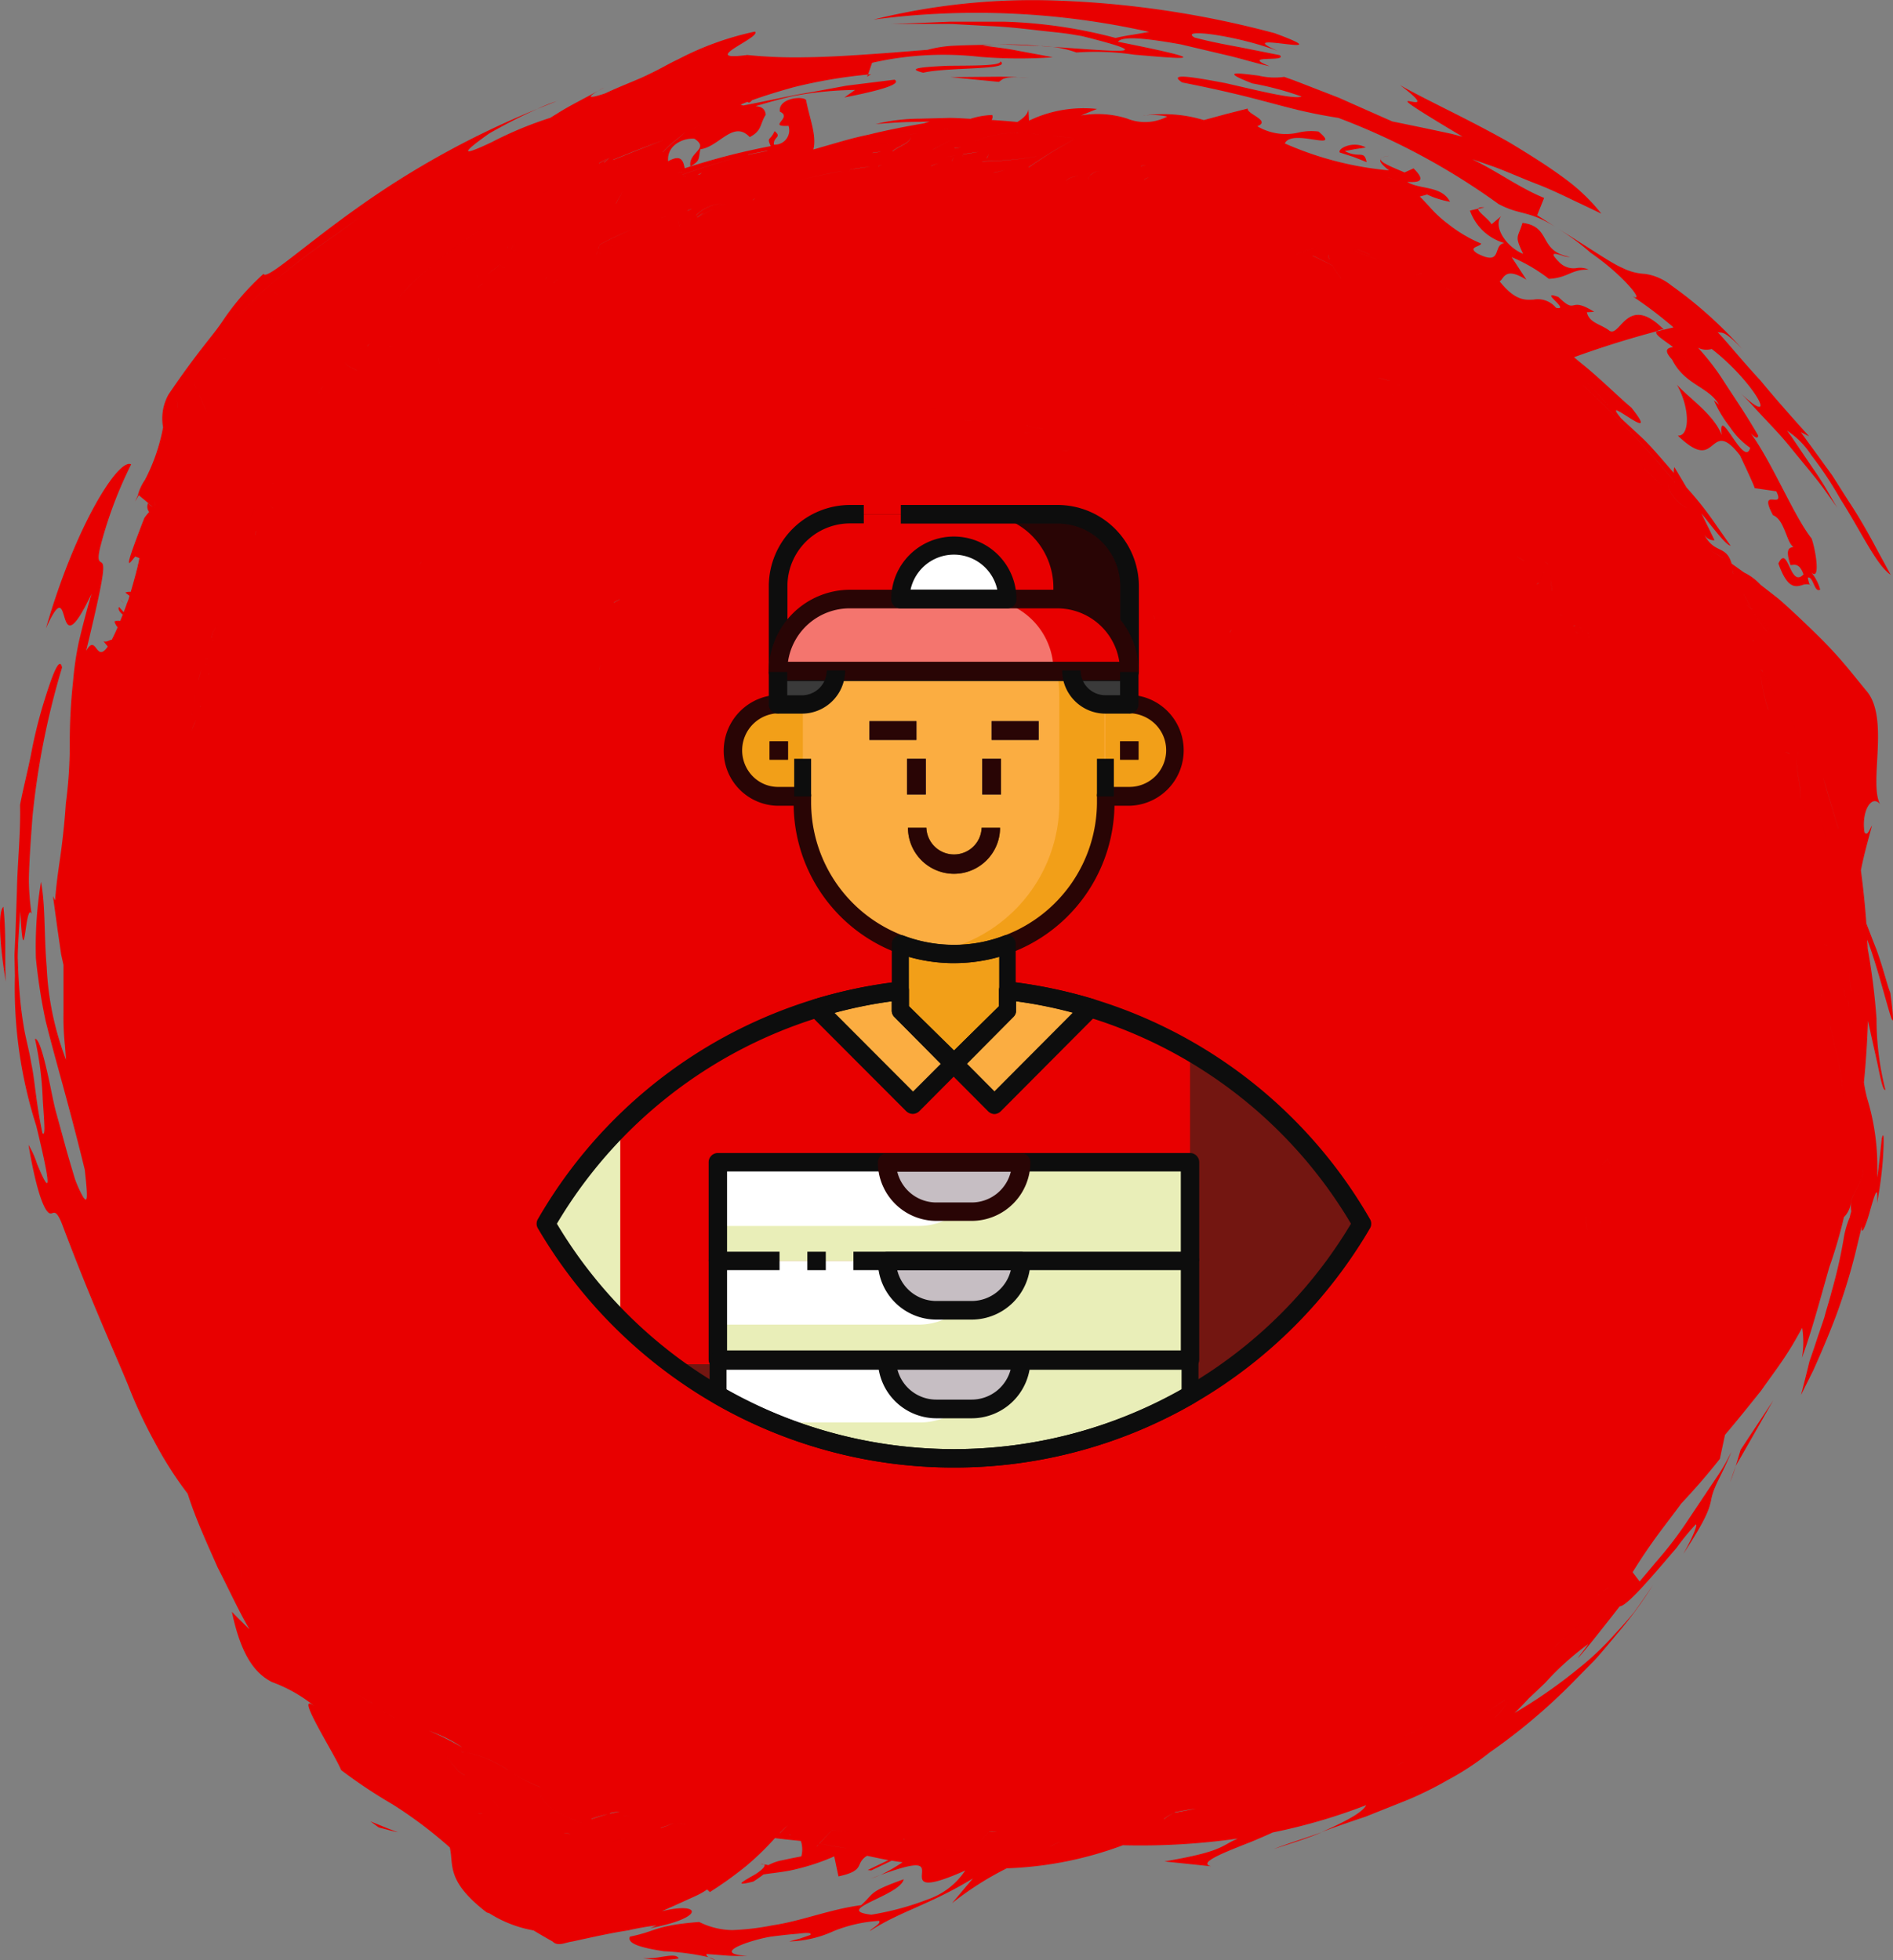 <svg xmlns="http://www.w3.org/2000/svg" width="119.938" height="124.229" viewBox="0 0 119.938 124.229"><rect x="0" y="0" width="119.938" height="124.229" fill="#808080" stroke="none"/><g id="icon" transform="translate(-1300 -1470)"><g id="background"><path id="bg" d="M4819.911,5384.04a1.774,1.774,0,0,1,.435.19A2.483,2.483,0,0,1,4819.911,5384.04Zm-4.185.046a4.668,4.668,0,0,0,1.145-.07c.56-.085,1.018-.169,1.127.095a6.253,6.253,0,0,1-1.012.1A8.012,8.012,0,0,1,4815.726,5384.085Zm1.33-.433c-1.278-.2-2.363-.453-2.143-.927,1.715-.343,1.557-.706,4.385-.928a4.849,4.849,0,0,0,2.086.515,15.751,15.751,0,0,0,2.547-.3c1.824-.264,3.7-1.034,5.626-1.278.875-.782.422-.824,2.7-1.642-.213,1.042-4.559,1.953-2.052,2.242a17.87,17.87,0,0,0,3.626-.985,4.68,4.68,0,0,0,2.326-1.813c-2.8,1.246-2.778.707-2.742.206s.1-.928-2.652.089a10.981,10.981,0,0,0,1.425-.819c-.229-.03-.461-.062-.692-.1l-1.3.62-.219-.027,1.312-.625c-.439-.084-.891-.178-1.347-.277a1.023,1.023,0,0,0-.434.454c-.141.279-.141.587-1.385.852l-.268-1.268a14.009,14.009,0,0,1-2.43.813c-.769.192-1.5.235-2.055.334-.158.124-.353.265-.635.446-1.208.307-.736.037-.147-.308.5-.259,1-.667.82-.776a1.17,1.17,0,0,1,.267.049,2.958,2.958,0,0,1,.882-.311c.35-.077.765-.163,1.213-.246a1.694,1.694,0,0,0-.028-.979c-.6-.061-1.162-.119-1.643-.178a18.084,18.084,0,0,1-1.822,1.765,24.058,24.058,0,0,1-2.3,1.65l-.177-.162a4.22,4.22,0,0,1-.417.259c-.259.142-.622.291-.982.459l-1.466.661c2.515-.627,2.779.417-.729,1.069l.4-.174a16.353,16.353,0,0,0-1.8.316c-.7.105-1.486.262-2.312.439l-1.259.274c-.417.05-.887.335-1.227-.008-.41-.231-.812-.463-1.2-.7a7.758,7.758,0,0,1-2.759-1.058v-.009l-.216-.077c-2.611-2.009-2.074-3.03-2.333-4.113a27.5,27.5,0,0,0-3.636-2.739,32,32,0,0,1-3.25-2.165c-.479-1.176-3.453-5.72-1.3-3.716a9.367,9.367,0,0,0-3.092-1.866c-.989-.519-1.915-1.532-2.532-4.451,0,0,.272.288.554.562l.56.551c-.688-1.181-1.316-2.562-2.024-3.943-.625-1.419-1.294-2.866-1.771-4.292-.041-.125-.081-.242-.122-.364a23.844,23.844,0,0,1-2.111-3.313,29.949,29.949,0,0,1-1.674-3.6c-1.015-2.449-2.283-5.165-4.182-10.2-.307-.761-.453-.713-.6-.665a.259.259,0,0,1-.184.01c-.219-.1-.725-.787-1.33-4.336a5.739,5.739,0,0,1,.539,1.2c.559,1.343,1.193,2.686-.049-2.412a28.693,28.693,0,0,1-1.351-9.5l-.027-1.32q.029-.667.06-1.336l.093-2.705c.034-1.815.243-3.632.2-5.47.176-.946.463-2.052.689-3.171a29.763,29.763,0,0,1,.771-3.181c.576-1.888,1.043-3.115,1.2-2.355a49.838,49.838,0,0,0-1.875,9.479c-.111,1.517-.211,2.886-.227,3.958a14.817,14.817,0,0,0,.173,2.173c-.155-.326-.259.231-.345.788-.135.893-.219,1.785-.374-.956-.079,1.141-.147,2.095-.16,2.9.023.805.057,1.466.1,2.023.08,1.116.187,1.827.3,2.5s.308,1.316.473,2.3c.212.979.265,2.323.693,4.346.218.245.1-.819.018-2.164a21.231,21.231,0,0,0-.49-3.813c.231-.035.516.938.817,2.289.159.675.288,1.453.484,2.238.215.782.435,1.582.64,2.33s.417,1.43.581,1.992a7.385,7.385,0,0,0,.531,1.178c.289.424.3.044.1-1.738-1.007-4.132-1.819-6.789-2.47-9.389a36.015,36.015,0,0,1-.625-4.008,25.437,25.437,0,0,1,.323-4.846c.284,1.507.188,3.405.361,5.405a18.681,18.681,0,0,0,1.226,5.876l-.074-.939a16.78,16.78,0,0,1-.088-2.067c0-1.5,0-3,0-3l-.149-.674c-.058-.407-.136-.95-.216-1.493-.15-1.1-.3-2.193-.3-2.193l.133.266c.094-1.331.3-2.465.423-3.47s.207-1.875.255-2.659a28.646,28.646,0,0,0,.252-3.937,35.027,35.027,0,0,1,.208-3.8,20.042,20.042,0,0,1,.353-2.458c.211-.909.474-1.932.817-3.106-1.294,2.726-1.534,2.086-1.727,1.446-.175-.577-.314-1.154-1.161.742,1.872-6.506,4.6-10.814,5.4-10.393a26.43,26.43,0,0,0-1.949,5.2c-.2.812-.1.914.015.99.245.151.395.2-.92,5.634.33-.586.484-.371.651-.154s.345.424.722-.125l-.273-.331c.2.069.346-.072.528-.105.108-.209.229-.462.366-.784a.958.958,0,0,1-.2-.369.625.625,0,0,1,.366-.032c.053-.13.1-.25.16-.4-.187-.157-.335-.356-.231-.483l.291.327c.061-.161.127-.336.193-.52a.449.449,0,0,1-.058-.008c.026.007.043-.005.065-.009.034-.092.062-.162.1-.261s.047-.16.07-.241l-.268-.2a.7.7,0,0,1,.343-.047c.157-.535.273-.957.361-1.293a.624.624,0,0,1-.066-.073l.069.061c.037-.141.068-.269.093-.379l-.09-.054c.031.016.062.027.093.042.044-.189.072-.335.088-.445l-.261-.1-.086.1c-.258.323-.5.655-.108-.482.007-.017,0-.04.018-.051.151-.438.389-1.076.749-2a3.006,3.006,0,0,1,.31-.391.533.533,0,0,1-.065-.567l-.593-.492c-.145.246-.238.4-.238.4.073-.157.131-.287.2-.431l-.011-.012a3.041,3.041,0,0,1,.437-.927,11.97,11.97,0,0,0,1.151-3.336,3.109,3.109,0,0,1,.343-2.077c1.87-2.765,2.848-3.768,3.436-4.666a15.96,15.96,0,0,1,2.586-2.981c.164.44,2.543-1.774,5.958-4.192a55.55,55.55,0,0,1,11.418-6.271,33.847,33.847,0,0,0-3.08,1.569c-2.221,1.57-1.316,1.246.15.555a23.642,23.642,0,0,1,3.718-1.547s.208-.127.519-.321.734-.438,1.165-.664l1.381-.741c-.538.307-.905.612.4.183,1.19-.558,2.1-.869,2.816-1.236.722-.338,1.268-.677,1.838-.937a18.844,18.844,0,0,1,4.851-1.749c.455.358-3.707,1.908-.488,1.482a30.074,30.074,0,0,0,3.662.146c1.876-.021,4.412-.2,7.771-.475a7.768,7.768,0,0,1,1.543-.252c.75-.039,1.7-.058,2.715-.07-.284.016-.638.025-.766.054l.7.092c.418.055.974.123,1.527.238,1.1.2,2.207.412,2.207.412a30.237,30.237,0,0,1-4.616-.028,20.415,20.415,0,0,0-6.833.377l-.257.746.194-.021-.262.162.067-.142a31.9,31.9,0,0,0-4.7.8c-.987.274-1.891.555-2.645.827-.109.117-.2.207-.287.1-.162.061-.3.12-.44.18a.987.987,0,0,0,.171.054c1.845-.354,3.041-.639,4.3-.841l2.231-.413c.844-.107,1.823-.227,3.05-.38.705.4-2.7,1.024-3.181,1.128l.681-.479a23.009,23.009,0,0,0-3.941.388c-.816.189-1.593.408-2.368.641.327.024.6.118.65.542-.384.595-.223,1.011-1.016,1.416-1.039-1.1-1.923.609-3.122.771-.147.59.034.709-.636,1.085-.148-.908,1.254-1.1.257-1.751-.716-.065-1.764.414-1.669,1.428.847-.474.954-.011,1.053.443,1.063-.34,2.216-.676,3.311-.94.765-.184,1.49-.339,2.138-.465-.268-.6-.035-.312.243-.949.5.4-.105.361-.041.857a.911.911,0,0,0,.927-1.19c-1.4.07.3-.516-.55-.9-.128-.882,1.519-1.009,1.662-.727.211,1.155.685,2.206.459,3.125.169-.047.355-.1.569-.165.784-.218,1.826-.551,2.895-.766,1.347-.338,2.716-.586,3.541-.725.119-.039.242-.077.366-.113-.369.009-.938.019-1.512.031-.958.038-1.914.128-1.914.128a11.874,11.874,0,0,1,2.732-.341l1.94-.051c.423,0,.886.034,1.338.057a4.986,4.986,0,0,1,1.379-.24.336.336,0,0,1-.041.314c.535.034,1.078.075,1.631.128.384-.236.672-.5.7-.805l.041.72a7.969,7.969,0,0,1,4.308-.741l-1.026.414a6.239,6.239,0,0,1,2.914.188,3.027,3.027,0,0,0,2.563-.12,4.4,4.4,0,0,0-1.369-.077,8.745,8.745,0,0,1,3.685.3l1.375-.373,1.408-.359c-.09.343,1.505.761.605,1.124a3.549,3.549,0,0,0,2.643.391,3.625,3.625,0,0,1,1.236-.057c.84.712.311.6-.437.488-.657-.1-1.482-.2-1.7.265a20.929,20.929,0,0,0,6.6,1.707c-.43-.342-.622-.558-.528-.707-.015.239.979.6,1.516.84l.569-.258c.741.738.485.915-.4.855.774.5,2.181.222,2.712,1.261a5.741,5.741,0,0,1-1.451-.459l-.461.127c.216.215.412.437.615.653a7.542,7.542,0,0,0,1.194,1.1,8.771,8.771,0,0,0,2.081,1.229c-.081.213-.893.216-.238.634,1.62.819.937-.553,1.7-.669a3.275,3.275,0,0,1-2.178-2.057l.524-.122c-.051.2.717.692.843.993l.617-.523c-.542.657.313,1.958,1.387,2.393-.568-1.184-.339-.976-.042-1.962,1.87.236.966,1.8,3.013,2.157a1.274,1.274,0,0,1-.513-.093c-.429-.126-.849-.251-.192.405a1.255,1.255,0,0,0,1.131.393,1.306,1.306,0,0,1,.75.1c-1.12-.025-1.292.523-2.518.585a10.2,10.2,0,0,0-2.358-1.376l.939,1.437c-1.388-.878-1.432-.043-1.7.1.982,1.222,1.593,1.187,2.162,1.153a1.494,1.494,0,0,1,1.415.524c.445.089.231-.149,0-.387-.281-.284-.591-.567.15-.3.628.614.768.566.982.521s.472-.089,1.28.419l-.464.025c.153.695.9.746,1.443,1.18.266.155.495-.166.807-.486.5-.514,1.208-1.027,2.627.4a.745.745,0,0,0-.443.11s-1.658.436-3.246.958c-.729.235-1.437.483-2,.688.2.169.415.35.616.511,1.113.91,2.073,1.882,3.017,2.685,1.131,1.417.434,1-.227.579-.573-.365-1.119-.73-.416.108l1.227,1.136c.642.588,1.349,1.447,2.106,2.313a.859.859,0,0,1,.038-.366l.766,1.289a21.8,21.8,0,0,1,1.844,2.333l.953,1.363c-.3-.061-.936-.905-1.853-2.055.174.349.333.689.473.959l.359.747a.709.709,0,0,1-.681-.423c.645,1.327,1.414.68,1.764,1.9l.78.56,1.054.784-1.054-.785a3.563,3.563,0,0,1,1.054.785s.462.358,1.155.9c.653.569,1.507,1.369,2.375,2.221a27.614,27.614,0,0,1,2.261,2.479c.593.727.989,1.209.989,1.209,1.363,1.776.072,5.766.793,7.1-.509-.653-1.194.387-.992,1.769.184.294.311-.17.482-.427-.234.87-.518,1.858-.707,2.846.146,1.108.266,2.231.346,3.37.216.553.428,1.12.641,1.648.443,1.223.7,2.339.878,2.736.567,4.389-.391-.532-1.465-3.366.009.189.023.378.031.569a42.344,42.344,0,0,1,.559,4.446,18.228,18.228,0,0,0,.563,4.512c-.154.034-.284-.6-.5-1.657-.119-.531-.261-1.165-.42-1.878-.053-.269-.12-.558-.187-.846q-.064,1.97-.255,3.905a9.537,9.537,0,0,0,.2.988,14.85,14.85,0,0,1,.635,5.028s.035-.147.065-.378.063-.54.1-.85l.133-1.238c.147-.584.14.212.071,1.277a24.613,24.613,0,0,1-.37,2.811c.076-1.286-.161-.493-.42.4-.238.911-.615,1.853-.544,1.067l-.427,1.774a38.887,38.887,0,0,1-1.167,3.793c-.495,1.332-1.058,2.624-1.489,3.585-.465.93-.773,1.55-.773,1.55s.138-.531.273-1.063.261-1.062.261-1.062.2-.556.473-1.391c.132-.415.311-.9.477-1.417.138-.537.328-1.109.474-1.684a30.794,30.794,0,0,0,.729-3.192,5.916,5.916,0,0,1,.406-1.462,3.292,3.292,0,0,1,.091-.363,2.6,2.6,0,0,1-.021-.584c.146-.671.763-1.356.795-2.053v-.055c0,.716-.646,1.419-.8,2.108a1.5,1.5,0,0,1-.438.947,29.505,29.505,0,0,1-.926,3.17c-.609,2.141-1.129,4.105-1.735,5.744a5.772,5.772,0,0,0,.015-1.9c-.213.393-.431.773-.647,1.138-.615,1.025-1.3,1.908-1.961,2.853-.716.888-1.446,1.812-2.281,2.789l-.326,1.523c-.812,1.032-1.648,1.986-2.443,2.827-1.008,1.381-1.8,2.288-3.086,4.358l.446.588s.407-.484,1.015-1.211a24.3,24.3,0,0,0,2.1-2.755c.7-1.047,1.4-2.095,1.927-2.88a9.732,9.732,0,0,0,.572-.985l.2-.377c-.493,1.175-.865,1.807-1.038,2.242a3.738,3.738,0,0,0-.258.862c-.111.431-.177.964-1.75,3.354.791-1.4.9-1.935.778-1.859a15.214,15.214,0,0,0-1.208,1.477c-1.3,1.515-3.128,3.713-3.6,3.705,0,0-2.576,3.316-2.645,3.262l.331-.431c.169-.209.319-.44.319-.44a17.956,17.956,0,0,0-2.724,2.454c-.312.3-.645.622-1.023.968-.289.312-.588.625-.912.942a31.708,31.708,0,0,0,3.974-2.761,18.278,18.278,0,0,0,2.378-2.245c.4-.432.816-.885,1.224-1.391.381-.524.77-1.085,1.173-1.691a25.111,25.111,0,0,1-2.254,3.068c-.459.546-.926,1.125-1.427,1.674l-1.562,1.588a37.334,37.334,0,0,1-5.091,4.262,17.207,17.207,0,0,1-2.653,1.745,22.475,22.475,0,0,1-2.585,1.278l-2.616,1.044c-.9.3-1.823.618-2.8.98,2.028-.884,2.655-1.365,2.83-1.707a36.287,36.287,0,0,1-5.916,1.73c-.411.187-.862.382-1.319.574-1.724.681-3.462,1.343-2.6,1.571l-2.948-.307c2.833-.485,3.378-.785,3.98-1.113a7.308,7.308,0,0,1,.669-.338,43.67,43.67,0,0,1-7.281.424,23.16,23.16,0,0,1-7.356,1.462,19.453,19.453,0,0,0-3.468,2.213l1.32-1.571c-2.67,1.64-4.652,2.1-6.526,3.335.073-.164.736-.459.583-.647a9.122,9.122,0,0,0-2.878.649,7.191,7.191,0,0,1-2.819.657l.681-.184.667-.231c.1-.161-.293-.138-.824-.072-.541.038-1.222.123-1.677.18-1.231.2-3.927,1.084-1.509,1.218,0,0-.635.028-1.277-.015l-1.285-.1c-.057.063.012.134.118.2A16.316,16.316,0,0,0,4817.055,5383.653Zm16.387-5.254v0Zm0-.007c0-.045.043-.114.121-.2C4833.484,5378.278,4833.438,5378.347,4833.441,5378.392Zm.891-.134Zm-21.709-.625a11.753,11.753,0,0,1-1.167.183A11.71,11.71,0,0,0,4812.623,5377.632Zm-1.313.166.016,0-.016,0-.018-.014Zm3.17-1.271c-1.054.289-1.9.595-1.856,1.105-.043-.511.8-.816,1.858-1.105l.263-.1Zm11.714,1.032q.293-.052.6-.1-.308.051-.6.1Zm-15.177-.077-.006-.015Zm23.685-.276c.531.038,1.057.077,1.6.1l.051-1.206-.051,1.206c-.546-.024-1.072-.063-1.6-.1Zm-6.482.018Zm-1.311-.392c.781.147,1.365.247,1.784.3l.106-.021-.106.021c-.419-.057-1-.157-1.784-.3Zm14.618.19Zm0,0,.673-.331C4841.976,5376.8,4841.751,5376.91,4841.527,5377.022Zm-7.672,0-.048-.014Zm-7.114,0c.04-.043.083-.088.12-.131C4826.822,5376.926,4826.78,5376.971,4826.74,5377.015Zm10.184-.025.144-.064-.144.064Zm.742-.9a3.817,3.817,0,0,0-.726.873,3.836,3.836,0,0,1,.727-.873c.167,0,.326,0,.5-.005C4837.993,5376.084,4837.834,5376.084,4837.667,5376.087Zm-8.125.866h0a2.19,2.19,0,0,1-.463-.4A2.2,2.2,0,0,0,4829.541,5376.954Zm4.612-.087Zm0,0c-.613-.129-1.221-.239-1.824-.333C4832.932,5376.629,4833.54,5376.737,4834.153,5376.867Zm1.334-.01a2.439,2.439,0,0,1-.333,0A2.352,2.352,0,0,0,4835.487,5376.856Zm-1.3-.008c.043-.022.078-.042.123-.063-.045.021-.08.041-.123.063a8.769,8.769,0,0,1-.97-.32A8.769,8.769,0,0,0,4834.189,5376.848Zm-7.281-.016q.377-.42.806-.864c.42.042.839.088,1.258.132-.419-.044-.838-.09-1.258-.134Q4827.287,5376.413,4826.909,5376.832Zm16.214-.043Zm0,0c-.309-.028-.615-.065-.923-.1C4842.508,5376.725,4842.814,5376.762,4843.123,5376.789Zm-8.026-.031h0a.131.131,0,0,0,0-.023A.1.1,0,0,1,4835.1,5376.757Zm-.426-.062Zm.245-.035h0Zm-2.67-.089c0-.015.028-.027.083-.038C4832.272,5376.543,4832.246,5376.556,4832.245,5376.571Zm-7.235-.239c.235.066.447.124.643.175-.2-.051-.408-.109-.643-.175Zm-14.8.142Zm-.012-.064s0-.009,0-.014S4810.2,5376.4,4810.2,5376.409Zm19.576-.088h0Zm6.025-.028a.051.051,0,0,0,.01-.027A.051.051,0,0,1,4835.8,5376.292Zm-10.925,0,.054-.017-.054.017-.27-.077Zm.139-.038a.642.642,0,0,1,.125-.014h0A.642.642,0,0,0,4825.014,5376.255Zm.139-.014Zm0,0Zm0,0h0Zm-13.857-.008,0,0a2.016,2.016,0,0,0-1.012-.012.585.585,0,0,1,.305-.061A5.751,5.751,0,0,1,4811.3,5376.233Zm-1.027-.005h0Zm.006,0,0,0Zm28.422-.036h0c-.085-.015-.169-.032-.252-.049C4838.529,5376.155,4838.613,5376.172,4838.7,5376.188Zm-14.285-.03h0c.158-.16.321-.325.485-.489C4824.733,5375.832,4824.57,5376,4824.412,5376.158Zm11.075-.047Zm-18.618-.291h0a5.069,5.069,0,0,0,.852-.331A5.256,5.256,0,0,1,4816.869,5375.82Zm8.746-.091Zm-15.289-.048-.229-.128Zm8.249-.078h0l-.031-.007Zm-.533-.066.5.058c-.16-.02-.325-.039-.505-.059l-.319-.046Zm-8.849-1.889c.289.815,1.286,1.291,2.321,1.735a.457.457,0,0,0,.466.051.458.458,0,0,1-.466-.052c-1.035-.443-2.032-.919-2.321-1.735a2.1,2.1,0,0,1-.211-.042A1.779,1.779,0,0,0,4809.192,5373.648Zm7.8,1.735Zm-2.455-.353,2.424.348c-.649-.092-1.424-.2-2.424-.35-.071-.075-.157-.154-.248-.235C4814.379,5374.875,4814.465,5374.955,4814.537,5375.031Zm-2.1.24h0Zm36.319,0Zm0,0a2.413,2.413,0,0,1,.682-.424A2.391,2.391,0,0,0,4848.756,5375.266Zm-36.274-.007c.341-.115.681-.223,1.018-.316C4813.164,5375.035,4812.823,5375.144,4812.482,5375.259Zm-6.12-.167h0Zm-.025-.006c-.057-.013-.12-.029-.188-.049C4806.217,5375.056,4806.28,5375.072,4806.337,5375.085Zm-.444-.13.137.045-.137-.045a1.392,1.392,0,0,0-.635-.024l-.134.013.134-.013a2.979,2.979,0,0,1,.322-.024A.935.935,0,0,1,4805.893,5374.955Zm-.988,0h0Zm-.136,0a2.689,2.689,0,0,1-1.653-.92A2.689,2.689,0,0,0,4804.768,5374.95Zm1.435-.9a3.3,3.3,0,0,1,.625.87,3.3,3.3,0,0,0-.625-.871c-.483-.647-1.1-1.4-1.095-1.743C4805.1,5372.649,4805.72,5373.4,4806.2,5374.048Zm7.448.855c.207-.05.414-.088.619-.126C4814.064,5374.815,4813.859,5374.854,4813.651,5374.9Zm35.787-.062c.442-.083.881-.169,1.315-.25C4850.318,5374.672,4849.879,5374.758,4849.438,5374.841Zm-45.584-.687-.671-.441c-1.026-.721-.933-1.117-1.766-2.165.833,1.047.74,1.443,1.766,2.165l.671.441Zm-.025-.016c-.26-.158-.463-.294-.646-.425C4803.366,5373.845,4803.569,5373.98,4803.829,5374.138Zm49.051-.132Zm-49.826-.036q-.147-.145-.306-.318Q4802.907,5373.825,4803.054,5373.97Zm-.382-.4.072.08-.072-.08Zm6.513.054a1.236,1.236,0,0,1-.062-.2h0a1.3,1.3,0,0,0,.062.2ZM4808.981,5373.6Zm-6.309-.038a.072.072,0,0,1,.012-.017A.072.072,0,0,0,4802.672,5373.567Zm.069-.038h0Zm6.465-.285h0a9.247,9.247,0,0,1-1.85-.962A9.311,9.311,0,0,0,4809.207,5373.244Zm-3.078-.366Zm-2.206-.3-.069-.042.069.042Zm.515-.092h0c-.448-.163-.764-.718-1.169-1.205C4803.675,5371.768,4803.99,5372.324,4804.438,5372.486Zm2.74-.319A7.425,7.425,0,0,0,4804.2,5371,7.458,7.458,0,0,1,4807.179,5372.167Zm-1.986-.017.017-.009h0Zm58.285-.112s0,0,0,0S4863.478,5372.037,4863.478,5372.038Zm.4-.349-.308.169c-.068.08-.1.137-.1.174,0-.037.029-.094.1-.173l.308-.168c.663-.356,1.519-.823,2.372-1.341C4865.4,5370.867,4864.545,5371.334,4863.882,5371.689Zm-62.46-.155c0-.011.008-.021.013-.031C4801.43,5371.512,4801.426,5371.523,4801.422,5371.534Zm.247-.21h0Zm1.419-.247Zm1.288-.058a.389.389,0,0,1-.173-.014A.367.367,0,0,0,4804.376,5371.019Zm.274-.022-.011,0Zm-.029-.007h0Zm-.008,0h0Zm-4.169-.532a8.45,8.45,0,0,0,.78.523.042.042,0,0,0,0-.008.042.042,0,0,1,0,.008,8.45,8.45,0,0,1-.78-.523l-.018-.013Zm.789.478a.189.189,0,0,0,0-.028A.189.189,0,0,1,4801.233,5370.934Zm.506-.011h0l.349-.032h0Zm2.556-.191c-1.606-1.106-3.651-1.423-4.953-2.217a1.344,1.344,0,0,1-.1-.378,1.338,1.338,0,0,0,.1.379,6.093,6.093,0,0,0,.707.362l.072.031h0A22.405,22.405,0,0,1,4804.294,5370.732Zm-3.215-.807a9.221,9.221,0,0,0,.689.67,9.221,9.221,0,0,1-.689-.67l-.022-.024Zm62.426.29h0l1.96-1.066Zm1.93-.957a13.554,13.554,0,0,1-1.515.806,13.273,13.273,0,0,0,1.515-.806c.277-.184.562-.379.859-.589C4866,5368.878,4865.712,5369.074,4865.435,5369.258Zm2.388.5Zm0,0c.105-.046.246-.12.4-.206C4868.067,5369.634,4867.928,5369.707,4867.823,5369.754Zm.187-.051Zm.209-.154Zm-67.98-.014a2.377,2.377,0,0,1-.436-.637A2.368,2.368,0,0,0,4800.239,5369.535Zm52.371-.481Zm17.009-.083.094-.108Zm-16.969,0Zm-52.848-.074v0Zm69.937-.059a4.749,4.749,0,0,0,.865-1.148A4.8,4.8,0,0,1,4869.738,5368.833Zm.275-.1Zm-.838-.222,1.166-.777-.005,0Zm.039-.3h0a23.513,23.513,0,0,0,3.672-3.154A23.532,23.532,0,0,1,4869.214,5368.215Zm-68.571-.115h0c-1.477-1.1-3.1-2.173-4.613-3.132C4797.549,5365.928,4799.166,5367,4800.644,5368.1Zm-2.9-.721a3.66,3.66,0,0,0,.875.538l-.013-.008a3.65,3.65,0,0,1-.857-.526l-.006,0,0,0a.362.362,0,0,1-.078-.06A.405.405,0,0,0,4797.744,5367.379Zm72.722.35Zm-72.794-.406-.008-.008a1.37,1.37,0,0,1-.472-1.076h0a1.37,1.37,0,0,0,.472,1.076l-.315-.23v0l.313.228Zm-.009-.007h0Zm73.624-.623.886-.424-.882.421Zm.886-.424s.647-.506,1.366-1.137l0,0C4872.822,5365.759,4872.172,5366.269,4872.172,5366.269Zm-74.981-.03-.015-.166v0Zm-.581-.227c-.2-.349-.4-.7-.578-1.044C4796.212,5365.313,4796.406,5365.664,4796.61,5366.012Zm77.018-.45Zm0,0q.545-.732,1-1.408Q4874.173,5364.831,4873.628,5365.562Zm-.547-.34Zm.638-1.084c-.236.283-.507.588-.828.922.321-.333.592-.639.828-.92.676-.584,1.241-1.094,1.609-1.432l0,0C4874.961,5363.042,4874.4,5363.551,4873.718,5364.138Zm.669-.081Zm.766-.37c.314-.275.52-.477.535-.492h0C4875.66,5363.221,4875.458,5363.419,4875.153,5363.687Zm-.134-.124h0c.29-.453.542-.878.761-1.276Q4875.454,5362.884,4875.02,5363.563Zm1.007-1.528c.411-.426.706-.744.913-.982,0,.125.05.217.274.156v0c-.226.063-.275-.028-.275-.155C4876.732,5361.29,4876.438,5361.608,4876.027,5362.034Zm.228-.933.009-.006.074-.065C4876.312,5361.05,4876.28,5361.08,4876.254,5361.1Zm.069-.05.013-.022ZM4876.525,5360.918Zm.034-.066c.255-.2.367-.25.4-.213h0a.034.034,0,0,0-.029-.012C4876.875,5360.626,4876.763,5360.69,4876.559,5360.852Zm-55.486-.636a.24.24,0,0,1,.085-.014h0A.24.24,0,0,0,4821.073,5360.215Zm-30.717-.251.016-.006-.016.006a4.461,4.461,0,0,0-.861-1.9A4.463,4.463,0,0,1,4790.355,5359.964Zm-.145-1.716q.125.253.208.473-.083-.22-.208-.474a2.445,2.445,0,0,0-.221-.334A2.444,2.444,0,0,1,4790.211,5358.248Zm-.765-.228,0,0Zm-.017-.016h0Zm-.027-.024-.007-.007Zm-.054-.047-.005,0Zm.64-.022v0Zm-.687-.017.008.006-.008-.006Zm30.239-2.55c-.077-.062-.154-.117-.231-.177C4819.386,5355.228,4819.462,5355.283,4819.54,5355.344Zm-.174-.188.2.183h0l-.206-.184c-.044-.015-.076-.024-.127-.045l0,0C4819.291,5355.132,4819.321,5355.14,4819.366,5355.156Zm-23.592-1.418.029.031-.027-.03a6.1,6.1,0,0,0-.374-.572A5.954,5.954,0,0,1,4795.774,5353.737Zm82.327-.5,0-.007Zm-82.373-.1.033.09-.033-.091c-.44-.3-.849-.608-1.222-.912C4794.878,5352.526,4795.287,5352.833,4795.728,5353.136Zm82.528-.273Zm-36.243-.3h0l.078-.143Zm1.627-.151.014.021.134-.031-.134.031-.014-.021Zm-.335-.062-.038.014.038-.014.06-.287Zm-48.877-.129-.188-.222,0,0Zm48.01-.04c.139-.09.293-.181.44-.274h0C4842.731,5352,4842.577,5352.094,4842.438,5352.184Zm-6.9-.049a.527.527,0,0,1,.189-.035h0A.527.527,0,0,0,4835.534,5352.135Zm.328-.019a.639.639,0,0,0-.1-.015A.639.639,0,0,1,4835.862,5352.116Zm7.5-.049a.476.476,0,0,1-.047-.127A.458.458,0,0,0,4843.365,5352.067Zm19.415-.349a1.309,1.309,0,0,1,.2-.285A1.309,1.309,0,0,0,4862.78,5351.718Zm-19.715-.313.137-.015-.137.015ZM4853.523,5351.045Zm0,0,.139-.023Zm22.917-2.146.142-.078Zm-70.678-.528h0Zm45.354-5.324.018-.075Zm30.6-.1a5.227,5.227,0,0,1,.249-.647A5.227,5.227,0,0,0,4881.719,5342.946Zm-69-1.8,0,0c-.039-.057-.072-.121-.111-.179C4812.647,5341.019,4812.68,5341.085,4812.72,5341.143Zm-.336-.555.012.034c.021.028.037.061.057.091l.108.016-.108-.016c-.02-.03-.036-.062-.057-.091l-.012-.034Zm63.134-.009,0-.011c.034-.1.066-.2.1-.3C4875.587,5340.372,4875.553,5340.476,4875.518,5340.579Zm-63.1-.043.042-.056h0ZM4875.618,5340.271Zm-32.393-.017h0Zm-.141,0Zm8.537,0,.019-.024Zm-8.493,0h0Zm32.156-.408c-.019-.345-.038-.693-.058-1.062C4875.248,5339.151,4875.267,5339.5,4875.286,5339.845Zm-63.218-.185Zm0,0a.642.642,0,0,1,.067-.1v0A.873.873,0,0,0,4812.068,5339.66Zm-.558-.461c-.138-.243-.274-.486-.405-.735C4811.235,5338.712,4811.371,5338.954,4811.51,5339.2Zm-.209-.592a2.837,2.837,0,0,1,.209.592,2.849,2.849,0,0,0-.209-.593.953.953,0,0,1-.2-.142A.928.928,0,0,0,4811.3,5338.607Zm64.141.438.027-.105Zm-51.583-.112.035.054c.037.015.065.034.1.051.035-.031.067-.063.1-.1-.034.034-.066.064-.1.1-.035-.016-.065-.037-.1-.05l-.035-.054Zm.063-.005h0Zm31.769-.077.013-.006-.013.006Zm-31.73-.138.132.02-.131-.02c.014-.011.025-.032.04-.043C4823.985,5338.681,4823.974,5338.7,4823.959,5338.712Zm32-.1h0a5.926,5.926,0,0,1-.189-.707A5.771,5.771,0,0,0,4855.957,5338.607Zm-32.477-.311h0c-.023-.013-.044-.023-.066-.035C4823.437,5338.273,4823.458,5338.282,4823.48,5338.3Zm31.549-.066a.1.1,0,0,1-.026,0A.121.121,0,0,0,4855.029,5338.23Zm-.034,0a.184.184,0,0,1-.066-.019A.184.184,0,0,0,4855,5338.233Zm.076-.021-.008,0,.008,0c.077-.246.148-.531.224-.827C4855.219,5337.681,4855.148,5337.966,4855.071,5338.212Zm.381-.251h0c.063-.071.127-.143.192-.211C4855.579,5337.819,4855.515,5337.891,4855.452,5337.961Zm20.122-.025c-.123-.417-.077-1.369-.276-1.428C4875.5,5336.566,4875.451,5337.519,4875.574,5337.936Zm-19.81-.049a1.5,1.5,0,0,1,.131-.153A1.5,1.5,0,0,0,4855.764,5337.887Zm0,0c-.016-.07-.031-.139-.047-.208C4855.733,5337.749,4855.748,5337.818,4855.764,5337.887Zm-1.33-.1-.03-.022Zm1.215-.04.026-.027Zm-1.291-.013Zm1.324-.021.034-.034Zm-57.852-.16h0Zm78.015-.009.024-.086Zm.57-.005Zm0-.036c0-.03,0-.06,0-.089C4876.416,5337.442,4876.415,5337.472,4876.415,5337.5Zm-1.269,0,.015-.02-.015.02,0-.063Zm.993-.016h0Zm-.03-.007Zm-21.577-.138a5.448,5.448,0,0,1,.616-.065,5.448,5.448,0,0,0-.616.065Zm.015-.151c0,.055-.01.095-.014.142,0-.047.01-.087.014-.14.015-.007.021,0,.039-.012C4854.569,5337.187,4854.563,5337.183,4854.548,5337.189ZM4854.587,5337.179Zm-.035-.147c0,.049,0,.1,0,.145h0c0-.045,0-.1,0-.143a.566.566,0,0,1,.135-.092A.61.61,0,0,0,4854.552,5337.031Zm-32.955.082,0,0Zm53.509-.129h0c.01-.2.026-.407.047-.608C4875.132,5336.577,4875.116,5336.781,4875.106,5336.984Zm1.514-.274Zm-1.345-.206h0Zm.193-.181h0Zm1.285-.166a.18.18,0,0,1-.051.007A.18.18,0,0,0,4876.753,5336.157Zm-.061.007c-.065,0-.135-.049-.212-.165C4876.558,5336.116,4876.628,5336.16,4876.693,5336.165Zm-.225-.577.008-.007Zm.008-.007Zm.489-.4Zm0,0a.666.666,0,0,1-.3-.524A.663.663,0,0,0,4876.965,5335.179Zm-.849-.063c-.026-.053-.055-.1-.083-.157.028.052.056.1.083.157Zm.864-.009c-.192-.2-.111-.46-.194-.537C4876.869,5334.646,4876.787,5334.9,4876.98,5335.106ZM4876.006,5334.906Zm.075-.2a3.543,3.543,0,0,1,.765-1.254,4.3,4.3,0,0,1,.311.676,4.372,4.372,0,0,0-.311-.678A3.562,3.562,0,0,0,4876.081,5334.708Zm.6-.157.012,0Zm.493-.375Zm-19.812-.647v.007a1.2,1.2,0,0,0,.076.209.245.245,0,0,1,.109.148.291.291,0,0,0,.047.053l.089-.188-.089.188a.291.291,0,0,1-.047-.053.249.249,0,0,0-.108-.148,1.168,1.168,0,0,1-.077-.209v-.007Zm-.336.4v0c0-.008-.009-.014-.015-.022C4857.012,5333.917,4857.018,5333.924,4857.022,5333.933Zm-.018-.03h0l.023-.023h0ZM4787.014,5333.636Zm4.966-1.836h0Zm92.1,0a.384.384,0,0,0,.069-.047c.028-.069.066-.136.1-.205,0-.044,0-.088,0-.131,0,.043,0,.087,0,.131-.029.069-.067.136-.1.205A.384.384,0,0,1,4884.084,5331.8Zm-45.33-.336.083-.095Zm0-.154h0c0-.244,0-.5,0-.741C4838.758,5330.807,4838.757,5331.062,4838.755,5331.306Zm.6-.7h0c.058-.288-.068-.239-.212-.19-.1.034-.218.069-.282-.021.063.09.178.056.283.021a.539.539,0,0,1,.146-.036C4839.356,5330.379,4839.391,5330.428,4839.355,5330.606Zm-.593-.585v.03l.019-.019.053-.034-.053.034-.019.019v-.03l.02-.057.05.034-.05-.035Zm52.186-5.039c.232,1,.528,2.08.7,3.177.074.607.159,1.225.232,1.834,0-.035.005-.077.009-.111l.006-.056-.006.056c0,.034-.005.076-.009.111-.073-.611-.158-1.227-.231-1.834-.173-1.1-.469-2.179-.7-3.177Zm-51.813,4.82.077-.049-.077.049Zm.008-.852-.246.689h0l.246-.688a.344.344,0,0,0,.1-.167A.338.338,0,0,1,4839.143,5328.951Zm-.112.5-.018.17.018-.17.293-.238h0Zm.4.159v-.021Zm0-.021c-.028-.154-.055-.308-.086-.457-.1.032-.153.018-.153-.066,0,.085.057.1.153.067C4839.373,5329.278,4839.4,5329.432,4839.428,5329.584Zm-19.979-.246v0Zm.062-.207Zm21.066-.169h0l-.148-.129Zm-.409-.072h0l.329-.1h0Zm-.127-.088,0,0,.041.027a.385.385,0,0,0,.041-.046.385.385,0,0,1-.041.046l-.041-.027,0,0Zm.388.03Zm-1.172,0h0l-.017-.046Zm.854-.037.016,0Zm-44.548-.176.05-.109Zm96.6-.193Zm-.057-5.013c.015.2.025.357.034.481.1.373.192.729.254,1.058.109.549.2,1.014.285,1.442.044-1.171.063-2.215.063-3.139,0,.924-.019,1.968-.063,3.139-.085-.428-.176-.893-.285-1.442-.062-.33-.154-.685-.254-1.058l-.032-.481a11.243,11.243,0,0,0-.114-1.134A10.793,10.793,0,0,1,4892.108,5323.408ZM4891.148,5325.637Zm-.162-.722c.059-.1.117-.156.171-.156h0C4891.1,5324.759,4891.045,5324.819,4890.986,5324.916Zm-61.759-.448v0Zm62.54-1.916c.077.274.153.538.225.792-.072-.254-.146-.518-.225-.792Zm.977.7c0-.291-.015-.566-.031-.833C4892.729,5322.685,4892.743,5322.959,4892.744,5323.25Zm-2.379-.059c.03-.123.07-.242.105-.364-.035.122-.076.241-.105.364Zm1.931-.4a6.834,6.834,0,0,1-.115-2.027,6.874,6.874,0,0,0,.113,2.025Zm-63.06-.02.006-.011Zm61.769-.159a.307.307,0,0,1-.107.022A.307.307,0,0,0,4891,5322.612Zm-.121.022a.167.167,0,0,1-.129-.077A.167.167,0,0,0,4890.883,5322.634Zm.5-.285a1.591,1.591,0,0,1-.333.242,1.591,1.591,0,0,0,.333-.242,4.287,4.287,0,0,0,.19-.408A4.287,4.287,0,0,1,4891.386,5322.35Zm.381.2a1.386,1.386,0,0,1,.126-.2h0A1.445,1.445,0,0,0,4891.767,5322.551Zm-1.032-.024Zm.855-.611c.061-.153.116-.316.166-.485-.05.169-.105.333-.166.485Zm-.028-.1Zm-42.564-.07.007-.013Zm34.412-.245.061.072-.061-.072-.01-.034Zm.061.072c-.054-.189-.115-.378-.174-.567C4883.355,5321.2,4883.417,5321.385,4883.47,5321.573Zm5.866-.095.048-.375Zm-45.281-.135.093-.1Zm47.774-.192a5.562,5.562,0,0,0,.151-.911,5.562,5.562,0,0,1-.151.911l-.243-1.6-.042.474.042-.474Zm-8.551-.138h0l.017-.009Zm-53.109-.289.027.061.114.02c.019-.113.042-.219.062-.33-.02.111-.043.216-.062.33l-.112-.02-.028-.061Zm0,0c.034-.086.074-.165.109-.25h.093l-.093,0C4830.244,5320.559,4830.2,5320.638,4830.169,5320.724Zm.426-.271c.006.1.015.187.021.268l.074-.107c.008,0,.008.005.016.007-.008,0-.008-.007-.016-.007l-.074.107c-.007-.081-.014-.17-.021-.268Zm0,0a1.441,1.441,0,0,0,.149-.038h0A1.231,1.231,0,0,1,4830.6,5320.453Zm.219-.535.024.007Zm60.029-.019a.3.3,0,0,1-.047,0A.3.3,0,0,0,4890.843,5319.9Zm-.055,0a.646.646,0,0,1-.237-.06A.646.646,0,0,0,4890.789,5319.9Zm-60.235-.058Zm0,0c.057-.114.113-.226.173-.335.02.028.038.057.055.085-.017-.029-.035-.058-.055-.086C4830.667,5319.618,4830.61,5319.729,4830.553,5319.843Zm.342-.616.09.005.011-.043-.011.043Zm60.445-.1c.009-.041.019-.084.028-.129C4891.359,5319.045,4891.35,5319.088,4891.34,5319.129Zm-.9-.24c.058-.254.118-.565.183-.993-.065.428-.125.739-.183.993-.048-.385-.108-.772-.165-1.16h0C4890.336,5318.116,4890.4,5318.5,4890.444,5318.889Zm-24.4-.566a.285.285,0,0,1,.055-.011h0A.285.285,0,0,0,4866.042,5318.323Zm24.086-1.55a2.355,2.355,0,0,0,.342.625,2.4,2.4,0,0,1-.342-.625l-.013-.076,0,0Zm.339.565,0,0c-.093-.163-.174-.311-.252-.456C4890.291,5317.023,4890.373,5317.173,4890.467,5317.338Zm.109-.4Zm-.082-.168c-.19-.393-.382-.782-.574-1.161v0C4890.113,5315.988,4890.3,5316.377,4890.5,5316.77Zm-96.9-.013a.876.876,0,0,1,.241-.134A.876.876,0,0,0,4793.59,5316.757Zm8.829-.021h0c0-.11,0-.216.008-.336C4802.421,5316.519,4802.421,5316.627,4802.419,5316.736Zm87.625-.43-.015-.087Zm-87.11-1.054.021-.061-.021.061Zm0-.01c0-.006,0-.013,0-.02S4802.935,5315.236,4802.935,5315.243Zm87.95-.174Zm.118-.816Zm-2.944-9.287a3.894,3.894,0,0,0,.31.49l.729,1.243c.278,1.053.44,1.99.648,2.8.248,1.041.48,1.9.706,2.645.185.807.366,1.481.551,2.111-.185-.63-.366-1.305-.551-2.112-.226-.746-.458-1.6-.706-2.644-.208-.808-.37-1.745-.648-2.8l-.729-1.243a3.691,3.691,0,0,1-.31-.49l-.234-.369Zm3.423,7.563c.053-.068.106-.134.17-.146-.063.012-.117.078-.17.146-.505-1.641-.8-2.655-.953-3.245C4890.675,5309.874,4890.976,5310.888,4891.481,5312.529Zm-2.468-1.791a3.131,3.131,0,0,1,.683,1.741,3.128,3.128,0,0,0-.683-1.741Zm.01-.036c.2-.767-.313-1.89-.157-2.852a.6.6,0,0,0,.1-.343l-.018.042.018-.042a.6.6,0,0,1-.1.341v0h0C4888.709,5308.812,4889.219,5309.936,4889.023,5310.7Zm-58.569-.414.164,0h0l-.164,0-.014-.058Zm.121-.013-.134-.045Zm22.135-.252a1.45,1.45,0,0,1,.395-.066A1.45,1.45,0,0,0,4852.71,5310.023Zm-59.051-.419v-.038Zm81.932-.681Zm-93.925-.572Zm.077-.162Zm106.621-.413a.807.807,0,0,0-.312-.141A.814.814,0,0,1,4888.365,5307.777Zm-.423,0a.01.01,0,0,1,0,0l-.027-.095Zm-94.65-.387.069-.128Zm44.368-.335Zm.536-.184Zm-53.75-.081.085-.018Zm103.024-.431Zm-100.412-.346.075.3c.1-.226.2-.463.294-.715-.1.251-.2.489-.294.715l-.075-.3Zm100.439.126-.165-.595-.215-.586.215.586.165.595Zm-100.428-.193c.026-.157.054-.316.081-.478h0C4787.123,5305.627,4787.1,5305.787,4787.069,5305.944Zm11.7-.457.03-.026Zm88.449-.056Zm-100.047-.119a2.675,2.675,0,0,1,.339.071h0a2.518,2.518,0,0,0-.338-.07c.018-.116.037-.235.056-.355Zm.466-.283Zm99.4-.042a12.644,12.644,0,0,1-.54-2.582A12.571,12.571,0,0,0,4887.035,5304.988Zm-99.32-.175.026-.07-.026.07a.845.845,0,0,0-.071-.088A.845.845,0,0,1,4787.715,5304.813Zm-.416-.283h0c.056-.337.116-.678.187-1.023C4787.417,5303.853,4787.355,5304.193,4787.3,5304.53Zm.56-.132a1.48,1.48,0,0,1-.549.132,1.461,1.461,0,0,0,.549-.132Zm98.813-1.853a17.347,17.347,0,0,0,.885,1.627,17.372,17.372,0,0,1-.885-1.628.954.954,0,0,0-.166-.133A.9.9,0,0,1,4886.671,5302.545Zm-98.594,1.166Zm72.615-.344v0Zm.053-.172Zm-73.185-.009Zm.021-.094q.073-.33.163-.66h0C4787.683,5302.652,4787.629,5302.872,4787.58,5303.092Zm.639-.091h0l.031-.125Zm.019-.281a.675.675,0,0,1-.074,0A.675.675,0,0,0,4788.238,5302.72Zm24.712-.254a1.009,1.009,0,0,1,.178-.414A1.009,1.009,0,0,0,4812.95,5302.466Zm-5.066-.276.05-.051Zm-20.031-.2c.1.05.227.1.353.164l.007-.375-.007.375c-.125-.066-.254-.113-.353-.164Zm30.62.01.2-.1Zm-30.62-.01c.021-.087.046-.179.067-.267h0Zm40.464-.205h0a4.709,4.709,0,0,1,2.015-1.824.262.262,0,0,1,0,.048.278.278,0,0,0,0-.05A4.728,4.728,0,0,0,4828.317,5301.781Zm-40.1-.007a.567.567,0,0,1-.257-.042A.537.537,0,0,0,4788.212,5301.774Zm40.569-.146-.019.016.019-.016Zm.165-.354Zm.576-.249Zm56.564-.352.006-.042-.006.042Zm-97.677-.174c.04.048.092.106.154.171-.061-.065-.113-.123-.154-.171Zm97.684.126c0-.021.007-.041.011-.06C4886.1,5300.585,4886.1,5300.6,4886.093,5300.625Zm.012-.063,0-.018Zm0-.021,0-.018Zm.024-.091v0Zm.006-.017a.014.014,0,0,0,0,0A.014.014,0,0,1,4886.14,5300.434Zm-10.375,0a1.445,1.445,0,0,0-.311-.115A1.445,1.445,0,0,1,4875.764,5300.429Zm-87.349,0a.928.928,0,0,1,.464-.805h0A.934.934,0,0,0,4788.416,5300.427Zm97.729-.009a.017.017,0,0,0,0-.005A.017.017,0,0,1,4886.145,5300.417Zm.015-.039h0Zm-10.708-.064h0Zm11.68-.322.139.2a1.419,1.419,0,0,1,.128.1,1.419,1.419,0,0,0-.128-.1l-.139-.2c-.293-.422-.585-.839-.843-1.209C4886.547,5299.152,4886.839,5299.57,4887.132,5299.992Zm-12.372-.041c.093.1.186.191.278.284l-.278-.284-.007-.022Zm.878.227-.05-.1C4875.6,5300.108,4875.621,5300.142,4875.639,5300.178Zm-.05-.1c-.074-.053-.143-.106-.218-.159Zm10.224-.009Zm-32.89,0a.377.377,0,0,1,.135-.156A.377.377,0,0,0,4852.922,5300.062Zm34.023-.043a10.4,10.4,0,0,1-.947-1.423,2.187,2.187,0,0,1-.424-.392l0,0a2.246,2.246,0,0,0,.428.4,10.446,10.446,0,0,0,.946,1.421Zm-57.337-.012h0c.091-.052.181-.105.269-.158Zm45.656-.012a.18.18,0,0,0,.054-.114h0a.184.184,0,0,1-.053.113c-.005-.014-.01-.029-.015-.043C4875.254,5299.964,4875.258,5299.979,4875.264,5299.994Zm-44.937-.057Zm0,0a.3.3,0,0,0-.17-.2A.308.308,0,0,1,4830.328,5299.938Zm-.447-.089c.093-.035.177-.073.277-.106C4830.057,5299.774,4829.974,5299.813,4829.88,5299.848Zm45.35-.028c-.086-.06-.177-.119-.265-.178Zm-86.288-.048h0l-.027-.063Zm85.764-.062c0-.087.067-.12.258-.068a.581.581,0,0,0-.148-.025C4874.739,5299.617,4874.709,5299.651,4874.707,5299.71Zm-26.566-.482c.54.049.989.092,1.342.127h0c-.353-.035-.8-.078-1.341-.127a1.993,1.993,0,0,0-.072-.334A2.08,2.08,0,0,1,4848.141,5299.228Zm1.462.03Zm0,0c-.389-.108-.928-.257-1.53-.414C4848.676,5299,4849.214,5299.151,4849.6,5299.258Zm24.583-.122Zm-.212-.131c.072.043.139.088.212.131-.073-.043-.141-.088-.212-.132s-.15-.091-.224-.135Zm-85.283-.036a1.921,1.921,0,0,0,.239.138,1.8,1.8,0,0,1-.238-.138c.061-.141.123-.28.185-.419Zm.656.129Zm60.167-.166h0l-.158-.038Zm-.033-.055c-.031-.048-.065-.095-.1-.141C4849.415,5298.783,4849.449,5298.829,4849.48,5298.877Zm-1.424-.031h0l.017,0Zm.734-.088Zm-59.244-.012Zm0,0a1.075,1.075,0,0,1-.254-.2A1.038,1.038,0,0,0,4789.546,5298.746Zm-.254-.2a.552.552,0,0,1-.415,0A.545.545,0,0,0,4789.292,5298.55Zm23.959-.011c0,.009.007.018.009.025h0C4813.258,5298.556,4813.255,5298.548,4813.251,5298.539Zm.543-.019.047-.021Zm-.463-.026Zm72.593-.031c-.146-.26-.3-.547-.486-.9.182.353.339.642.485.9Zm-12.178-.1,0,0q-.045-.038-.094-.073C4873.683,5298.306,4873.715,5298.332,4873.747,5298.359Zm-.126-.15a2.827,2.827,0,0,1-.339-.539A2.736,2.736,0,0,0,4873.621,5298.209Zm-59.73-.031c.138-.076.273-.153.417-.226C4814.164,5298.024,4814.028,5298.1,4813.891,5298.178Zm.393-.092.024-.134Zm26.782-.177Zm-.512-.008Zm46.561-.049h0a3.324,3.324,0,0,0-.488-.691A3.318,3.318,0,0,1,4887.114,5297.852Zm-13.833-.182,0-.009Zm12.156-.108Zm-12.12-.126c0-.2-.041-.476-.04-.688C4873.276,5296.96,4873.317,5297.232,4873.318,5297.436Zm-58.354-.051.145-.065a.549.549,0,0,0,.043-.064.549.549,0,0,1-.043.064Zm-2.811-.05,0-.276Zm60.556-.021Zm-.281-.254Zm-26.682-.036a.454.454,0,0,1,.074-.177A.454.454,0,0,0,4845.746,5297.023Zm26.631-.034h0a.218.218,0,0,0,.149-.087h0A.217.217,0,0,1,4872.376,5296.989ZM4872.578,5296.982Zm11.694-.047-.08-.137Zm-11.646-.293a.743.743,0,0,1-.039.158.764.764,0,0,0-.013.125.747.747,0,0,1,.013-.124.789.789,0,0,0,.039-.158,1.828,1.828,0,0,1,.183-.375c.147.09.308.174.454.265-.146-.092-.308-.174-.454-.266A1.866,1.866,0,0,0,4872.626,5296.642Zm-33.471.135.044-.007-.044.007Zm45.579-.051-1.025-1.353,1.025,1.353c-.945-1.2-1.315-1.59-1.322-1.457.008-.132.378.254,1.322,1.457Zm-11.437-.17h0l-.034-.021Zm11.224-.158.3.024h0l-.3-.024Zm.3-.029c-.009-.083-.025-.146-.035-.227a.581.581,0,0,1,.117-.011.589.589,0,0,0-.117.011h0C4884.79,5296.221,4884.807,5296.285,4884.816,5296.368Zm.633-.1-.1-.04Zm-13.686-.091-.018-.021Zm-.008-.014.008.014-.008-.015-.01-.007Zm1.314-.415a.645.645,0,0,0-.252-.17A.652.652,0,0,1,4873.071,5295.75Zm-71.453-.018a.149.149,0,0,1,.128-.109A.149.149,0,0,0,4801.618,5295.732Zm69.938-.142-.019-.062.018.062Zm-.019-.062c-.158-.092-.311-.184-.469-.274l0,0C4871.227,5295.346,4871.38,5295.437,4871.537,5295.528Zm-.388-.184.06.08Zm13.037.027c-.249-.149-.562-.336-.888-.53C4883.625,5295.035,4883.938,5295.224,4884.187,5295.372Zm-67.646-1.481.03-.041Zm-25.337,0a1.867,1.867,0,0,0-.012-.267A2.022,2.022,0,0,1,4791.2,5293.889Zm.163-.095-.009,0Zm-.127-.1a.243.243,0,0,1-.048-.074A.238.238,0,0,0,4791.24,5293.7Zm.34-.048Zm-.391-.031Zm0-.012Zm-.594-.154a.3.3,0,0,0,.122.137A.307.307,0,0,1,4790.592,5293.45Zm.592.111h0Zm0-.01Zm0-.009h0Zm0-.01Zm.006-.009Zm-.608-.073.488-1.15a.812.812,0,0,1,.192.142.825.825,0,0,0-.192-.143Zm.355-.561a3.426,3.426,0,0,0,.8.436h0a3.409,3.409,0,0,1-.8-.435Zm91.054.281a.789.789,0,0,0,.01-.1.789.789,0,0,1-.01.1Zm.012-.147a1.112,1.112,0,0,0-.587-.931h0A1.111,1.111,0,0,1,4882.013,5293.023Zm-90.7-.4a.413.413,0,0,0-.039-.164A.413.413,0,0,1,4791.316,5292.62Zm.654-.019Zm89.422-.125Zm-89.527-.072h0c-.129-.253-.19-.481.022-.587C4791.674,5291.922,4791.736,5292.151,4791.865,5292.405Zm.406-.139.032-.066ZM4791.939,5292.235Zm-7.252-.093.071.06h0l-.072-.059-.317-.263A1.775,1.775,0,0,0,4784.687,5292.142Zm7.616.058c-.118-.1-.251-.246-.415-.384C4792.051,5291.954,4792.185,5292.1,4792.3,5292.2Zm-7.529-.038h0a.1.1,0,0,1-.05,0A.093.093,0,0,0,4784.773,5292.163Zm97.083,0c-.487-.165-1.218-1.019-1.164-1.516C4880.637,5291.144,4881.368,5292,4881.856,5292.163Zm-11.774-.075.023-.007-.023.007-.049-.063Zm-85.26-.051c.03-.076.058-.157.086-.229-.028.072-.057.153-.086.229-.006-.092-.031-.213-.048-.34C4784.79,5291.823,4784.815,5291.945,4784.822,5292.037Zm-.054-.523.291-.239-.291.239Zm.216-.243h0Zm95.429-.395h0c-.583-.531-1.54-1.529-2.187-2,.647.47,1.6,1.469,2.187,2Zm.61-.035a.067.067,0,0,1-.051.022A.067.067,0,0,0,4881.023,5290.841Zm-.132-.007a.759.759,0,0,1-.139-.12A.759.759,0,0,0,4880.891,5290.833Zm-.152-.135-.021-.022Zm-95.336-.019.012-.024-.012.024Zm6.878-.016Zm.014-.011c.015-.015.028-.035.048-.04C4792.322,5290.618,4792.309,5290.637,4792.293,5290.652Zm88.781-.068c0-.03,0-.062,0-.095C4881.074,5290.522,4881.075,5290.554,4881.075,5290.584Zm-95.6-.051Zm95.507-.149a62,62,0,0,0-5.691-5.958l-.01-.008A62.137,62.137,0,0,1,4880.98,5290.384Zm-63.075-.137h0Zm15.8-.038.161-.22Zm-25.9-.457.084-.1ZM4785.966,5289.612Zm0,0a1.1,1.1,0,0,0-.108-.055h0A1.1,1.1,0,0,1,4785.966,5289.612Zm92.589-.109-.037-.066Zm-93.239-.037v0a.335.335,0,0,0-.1-.214A.337.337,0,0,1,4785.316,5289.466Zm25.9-.072.006,0Zm-26.112-.2.016,0-.016,0Zm0,0c.441-.718.869-1.4,1.136-1.792C4785.973,5287.8,4785.544,5288.478,4785.1,5289.2Zm1.175-.492.144.153-.142-.151a.117.117,0,0,1,.159-.051.147.147,0,0,0-.059-.014A.123.123,0,0,0,4786.28,5288.7Zm-1.127.043Zm0,0a15.406,15.406,0,0,0,1.053-2.554A15.442,15.442,0,0,1,4785.153,5288.748Zm58.513-.047Zm-1.447-.174.023.03.32.034.2-.083-.2.081-.32-.032-.023-.03Zm.778-.111Zm-48.56-.735a.339.339,0,0,1,.077.008l.1-.167-.1.167a.339.339,0,0,0-.077-.008Zm0,0a.254.254,0,0,1,.181-.16A.252.252,0,0,0,4794.438,5287.68Zm-8.179-.092c0-.01,0-.021,0-.031C4786.26,5287.567,4786.259,5287.578,4786.259,5287.588Zm0-.034-.016.033.016-.033c0-.021,0-.042,0-.062C4786.261,5287.513,4786.26,5287.534,4786.26,5287.554Zm53.646-.083.019.005.123.037-.122-.037-.021-.005Zm0,0c0-.023.011-.049.014-.072.115.011.252.026.409.046-.157-.021-.294-.035-.411-.047C4839.916,5287.422,4839.905,5287.448,4839.905,5287.471Zm.423-.026Zm-53.119-.077a1.213,1.213,0,0,1-.014-.156,1.206,1.206,0,0,0,.014.155Zm-.939-.008Zm.023-.034a1.027,1.027,0,0,1,.214-.265h0A1.043,1.043,0,0,0,4786.294,5287.326Zm.114-.061.1-.2Zm.021-.015h0l.157-.288,0,0Zm1-.043h0a.181.181,0,0,0,0-.04A.157.157,0,0,1,4787.427,5287.207Zm53.641-.007h0q-.525-.112-1.033-.214l-.057.164h0l.056-.162Q4840.544,5287.086,4841.068,5287.2Zm-54.557-.138c.382-.731.7-1.393,1.078-2.115C4787.212,5285.669,4786.894,5286.33,4786.511,5287.063ZM4791.678,5286.848Zm44.339-.235c.25.019.514.059.778.1.037-.113.06-.215.08-.308-.021.093-.043.195-.08.308C4836.533,5286.672,4836.268,5286.631,4836.018,5286.613Zm1.146.062Zm0,0c.016-.07.032-.142.046-.211C4837.2,5286.533,4837.18,5286.6,4837.164,5286.675Zm-2.013-.049h0l-.045-.012Zm.867-.013.721-.232h0Zm1.757-.049Zm-3.07-.081Zm-4.668-.035.313,0Zm6.587-.088Zm-2.629-.18h0c.207-.058.518-.1.743-.142h0C4834.514,5286.083,4834.2,5286.124,4833.994,5286.18Zm-.045-.019.431-.182-.963-.16.962.16-.43.182ZM4788.111,5286.149Zm0,0,.005-.013h0Zm7.181-.485a1.42,1.42,0,0,0,.176.479c.138-.227.268-.443.381-.641-.113.2-.243.414-.381.641a1.42,1.42,0,0,1-.176-.479Zm-7.174.475h0Zm-.046-.1h0c-.192-.423-.359-.807-.482-1.092C4787.712,5285.234,4787.88,5285.618,4788.071,5286.04Zm69.59-.049a.424.424,0,0,0-.083-.114.413.413,0,0,1,.082.113Zm-24.438-.007.094,0-.094,0Zm24.287-.068.082.041Zm-.154-.076h0l-.254-.126Zm-71.116-.008c0-.167-.019-.322-.019-.526C4786.221,5285.511,4786.239,5285.667,4786.239,5285.833Zm71.156-.085Zm0,0a1.878,1.878,0,0,0-.5-.136l0,0A1.883,1.883,0,0,1,4857.4,5285.748Zm19.453-.076c.008-.009-.006-.04-.047-.1C4876.841,5285.632,4876.855,5285.662,4876.848,5285.672Zm-81.589-.147a.291.291,0,0,1,.035.115.291.291,0,0,0-.035-.115l-.034-.126Zm81.5.008c-.408-.448-.875-.926-1.385-1.42C4875.886,5284.607,4876.353,5285.084,4876.761,5285.533Zm-81.794-.284a1.269,1.269,0,0,1,.224.185h0a1.422,1.422,0,0,0-.226-.184Zm68.316.091c0-.034,0-.069,0-.1,0,.034,0,.068,0,.1Zm-.469-.58.331.492h0l-.332-.493Zm-67.346-.288c-.091.145-.188.291-.281.435a.7.7,0,0,1,.341.2l.551-.535-.551.535a.7.7,0,0,0-.339-.2c.092-.145.19-.289.28-.434.359-.549.739-1.051,1.119-1.537C4796.207,5283.422,4795.828,5283.925,4795.469,5284.472Zm17.584.6,0,0Zm50.249-.018h0c-.028-.024-.036-.039-.07-.065h0A.86.86,0,0,1,4863.3,5285.054Zm-67.133-.165v0a1.183,1.183,0,0,0-.044-.224A1.223,1.223,0,0,1,4796.168,5284.89Zm-8.792-.439s.067.16.177.413h0c-.109-.253-.177-.414-.177-.414a.852.852,0,0,1-.067-.322A.861.861,0,0,0,4787.376,5284.451Zm25.944.3,0,0Zm49.551-.071a.234.234,0,0,0,.036-.121A.234.234,0,0,1,4862.871,5284.68Zm-62.134-.2h0c.085-.1.162-.176.247-.268C4800.9,5284.3,4800.824,5284.379,4800.737,5284.476Zm62.853-.066c.019-.02.04-.04.062-.06C4863.629,5284.37,4863.609,5284.39,4863.59,5284.41Zm-62.569-.128v.011h0v-.012a.313.313,0,0,0-.035-.072A.322.322,0,0,1,4801.021,5284.282Zm-4.2-.061h0a4.661,4.661,0,0,1-.285-1.071A4.674,4.674,0,0,0,4796.822,5284.221Zm66.236-.1c-.216-.044-.521-.13-.784-.19C4862.537,5284,4862.842,5284.082,4863.058,5284.125Zm-60.96-.207a.137.137,0,0,1,.054-.141A.134.134,0,0,0,4802.1,5283.918Zm.054-.141Zm.043-.215-.026-.039Zm-4.583-.085c-.322-.162-.849-.324-.747-.716C4796.762,5283.153,4797.29,5283.315,4797.612,5283.478Zm4.35-.208h0c.093-.077.19-.159.281-.229h0C4802.152,5283.111,4802.055,5283.194,4801.961,5283.27Zm.813-.623a1.973,1.973,0,0,0,.162.589A1.973,1.973,0,0,1,4802.775,5282.646Zm70.838.423Zm0,0,.305-.117C4873.735,5283.021,4873.62,5283.066,4873.613,5283.069Zm-84.086-.119h0Zm7.061-.014Zm-7.052-.016Zm-.435-.231c.174.059.355.042.435.231-.079-.189-.258-.172-.433-.231ZM4798.746,5282.9Zm0,0,.275-.222h0Zm.665-.014c.056-.054.111-.105.166-.156C4799.521,5282.784,4799.465,5282.836,4799.41,5282.89Zm-1.181-2.027c-.487.641-1.038,1.3-1.595,2.012l0,0c.555-.708,1.1-1.368,1.59-2.006.762-.955,1.542-1.708,2.165-2.371C4799.771,5279.156,4798.991,5279.91,4798.229,5280.863Zm-.137,1.966h0l-.68-.627Zm-9.585-.009a.506.506,0,0,0-.036-.174l0,0A.494.494,0,0,1,4788.508,5282.819Zm4.585,0,.047-.111Zm5.649-.216Zm1.012-.033Zm47.008-.032Zm-46.264-.049.009.018h0Zm0,0,.022-.025v0Zm-.75-.025a.908.908,0,0,1,.146-.483A.908.908,0,0,0,4799.749,5282.463Zm-.872,0,.011-.012Zm48.17-.017Zm-48.109-.045.041-.042Zm.363-.359c-.1.1-.207.2-.31.3.1-.1.208-.206.31-.3a1.287,1.287,0,0,1,.595-.061,1.278,1.278,0,0,0-.171-.012A1.324,1.324,0,0,0,4799.3,5282.04Zm-.7.289h0Zm-.106-.006a.985.985,0,0,1-.158-.044A.971.971,0,0,0,4798.5,5282.323Zm-.3-.1-.041-.018Zm-.789-.023,0-.012Zm.685-.021Zm-.056-.024c-.069-.03-.139-.059-.2-.081C4797.9,5282.1,4797.973,5282.125,4798.042,5282.155Zm2.242-.047-.014-.026-.007,0,.007,0,.012.022Zm-2.683-.078h0Zm2.621-.008.019.007-.019-.007a1.6,1.6,0,0,1-.142-.281,1.467,1.467,0,0,0-.135.174,1.467,1.467,0,0,1,.135-.174A1.557,1.557,0,0,0,4800.223,5282.021Zm-1.426-.006c0-.025,0-.052,0-.082C4798.795,5281.962,4798.8,5281.989,4798.8,5282.015Zm-7.879-.064c.033-.565.216-.817.217-1.239,0,.422-.184.674-.217,1.239l-.462-.931Zm7.463-.122c.083-.091.21-.182.345-.021-.136-.162-.262-.071-.345.02a1.176,1.176,0,0,1-.094.11C4798.3,5281.938,4798.331,5281.883,4798.381,5281.829Zm-.1.086v0a.819.819,0,0,1,.031-.083A.819.819,0,0,0,4798.285,5281.916Zm2.338-.2a1.067,1.067,0,0,1,.02.116,1.067,1.067,0,0,0-.02-.116Zm-1.021.053.1.042-.1-.042Zm0,0c.063-.056.131-.122.191-.173C4799.732,5281.646,4799.665,5281.711,4799.6,5281.767Zm1.236-.073Zm-.206-.008c.022-.066.046-.133.075-.205h0C4800.679,5281.551,4800.655,5281.619,4800.632,5281.686Zm-9.492-.021a.621.621,0,0,1,.567-.637A.619.619,0,0,0,4791.141,5281.665Zm8.652-.071c.054-.041.1-.069.148-.108C4799.889,5281.525,4799.847,5281.553,4799.793,5281.594Zm-9.224-.125a1.343,1.343,0,0,0-.023-.157A1.343,1.343,0,0,1,4790.569,5281.469Zm9.259-.186h0l-.164-.293Zm1-.059.005,0Zm-9.1-.187h0l-.019-.009Zm9.332-.072c.038.016.076.031.113.048l.2-.122-.2.122-.112-.049Zm-1.392.024Zm1.7-.1-.038,0Zm4.874-.239a1.134,1.134,0,0,0,.251-.5,1.134,1.134,0,0,1-.251.5ZM4802.44,5280.575Zm3.62-.17a.467.467,0,0,1,.194.138.467.467,0,0,0-.194-.138Zm-13.31-2.873a23.085,23.085,0,0,0-2.985,2.818,23.207,23.207,0,0,1,2.985-2.817c1.753-1.53,3.3-2.428,5.062-3.79C4796.047,5275.1,4794.5,5276,4792.75,5277.532Zm-1.65,2.774a.275.275,0,0,0-.026-.045A.275.275,0,0,1,4791.1,5280.307Zm.583-.021Zm.64-.191c-.074.084-.179.189-.28.189C4792.144,5280.284,4792.248,5280.179,4792.322,5280.095Zm-.29.189a.154.154,0,0,1-.1-.052A.154.154,0,0,0,4792.033,5280.284ZM4791.9,5280.187Zm.463-.135-.007.008.007-.008,0-.01ZM4802.37,5280.03Zm-10,0c.091-.23.018-.941-.465-.964C4792.388,5279.086,4792.462,5279.8,4792.371,5280.027Zm9.9-.036Zm.009-.013a.6.6,0,0,1,.171-.164h0A.6.6,0,0,0,4802.282,5279.978Zm-10.347-.114Zm7.559-.095,1.123-1.516Zm1.407-1.615c-.488.522-.959,1.06-1.407,1.615.447-.555.919-1.092,1.407-1.613a21.4,21.4,0,0,1,1.594-1.428A21.377,21.377,0,0,0,4800.9,5278.155Zm2.581,1.354.063-.067Zm0-.116.116-.43.139.112-.139-.112Zm.2-.094h0l.059-.222Zm42.629-.08Zm.3-.09Zm-54.749-.065.469-.138Zm0,0h0Zm1.67-.023Zm10.125-.3.256.209h0l-.256-.209Zm-11.326.181a.471.471,0,0,0-.132-.129h0A.476.476,0,0,1,4792.333,5278.925Zm72.6-.7.8.558-.8-.558-.074-.071Zm1.457.551a1.9,1.9,0,0,1-.128-.16A1.736,1.736,0,0,0,4866.389,5278.779Zm-72.449-.089Zm-.023-.039a.669.669,0,0,1-.092-.325A.664.664,0,0,0,4793.917,5278.651ZM4803.792,5278.623Zm0,0a.744.744,0,0,0-.139-.081A.8.8,0,0,1,4803.792,5278.623Zm62.468,0c-.554-.28-1.119-.546-1.695-.8h0Q4865.43,5278.2,4866.261,5278.62Zm-73.87-.1c.166.167.189.1.191-.021,0,.119-.026.187-.191.019Zm74.729.01h0c-.2-.118-.4-.235-.6-.349v0Zm-74.538-.031v0Zm10.44-.1a.4.4,0,0,0,.053-.283A.4.4,0,0,1,4803.022,5278.4Zm-10.44-.015a.292.292,0,0,1,.043-.191l-.052.021.052-.021A.288.288,0,0,0,4792.582,5278.384Zm73.543-.055a.31.31,0,0,1,0-.06.31.31,0,0,0,0,.06Zm-60.97-.032c.144-.111.287-.219.433-.327a.754.754,0,0,1,.03-.09.824.824,0,0,0-.03.089C4805.442,5278.078,4805.3,5278.186,4805.156,5278.3Zm-2.2-.266Zm63.261-.027Zm-.331-.193.331.193-.33-.193c-.3-.168-.577-.329-.835-.487a.719.719,0,0,0-.375.195h0a.719.719,0,0,1,.375-.193C4865.312,5277.483,4865.586,5277.643,4865.888,5277.811Zm-55.8.132h0a1.078,1.078,0,0,1,.282-.293A1.073,1.073,0,0,0,4810.084,5277.943Zm-4.491-.055a.244.244,0,0,1-.069.011A.244.244,0,0,0,4805.593,5277.888Zm-.167-.02a.382.382,0,0,1-.116-.161A.382.382,0,0,0,4805.425,5277.868Zm4.908-.034.032-.013Zm-16.163-.008Zm15.409-.142c.021-.061.043-.1.065-.148C4809.622,5277.586,4809.6,5277.624,4809.579,5277.685Zm50.411-.024-.069-.089a8.686,8.686,0,0,1-.505-.753c-.353-.179-.747-.38-1.216-.608l-.039-.007c.486.235.893.437,1.255.619a8.685,8.685,0,0,0,.505.752l.067.084Zm-49.622-.011Zm-5.111-.073c-.049-.126-.1-.242-.2-.242C4805.157,5277.335,4805.208,5277.451,4805.257,5277.577Zm.638-.018h0c.046-.46.7-.525.739-.848C4806.592,5277.035,4805.94,5277.1,4805.9,5277.559Zm.359-.1Zm53.047-.035Zm-52.758-.074.06-.007Zm-11.8-.284c.854-1.015,2.235-2.311,3.148-3.392C4796.982,5274.759,4795.6,5276.055,4794.747,5277.07Zm12.228-.114h0a.475.475,0,0,1-.333-.28A.477.477,0,0,0,4806.975,5276.956Zm2.766-4.889c-1.25.73-2.538,1.389-3.75,2.162a29.378,29.378,0,0,0-3.5,2.5,29.534,29.534,0,0,1,3.5-2.5c1.213-.774,2.5-1.433,3.751-2.162.021-.009.042-.022.063-.033v0C4809.784,5272.044,4809.762,5272.058,4809.741,5272.067Zm-2.412,4.655.054-.036-.054.036a.657.657,0,0,1-.1-.3A.657.657,0,0,0,4807.329,5276.723Zm-.692-.044c0-.005,0-.011,0-.017S4806.636,5276.673,4806.636,5276.679Zm6.126-.14h0a1.324,1.324,0,0,1,.081-.282A1.367,1.367,0,0,0,4812.762,5276.539Zm47.973-.643c.588.206,1.146.408,1.7.62-.551-.212-1.108-.415-1.7-.62Zm-53.071.607Zm0,0a.637.637,0,0,0-.246-.371A.639.639,0,0,1,4807.664,5276.5Zm48.336-.023.048.013-.048-.013Zm0,0c.32-.114.707-.242,1.125-.369C4856.707,5276.237,4856.321,5276.363,4856,5276.479Zm3.232-.046a1.161,1.161,0,0,1-.069-.249.554.554,0,0,1-.009-.067.445.445,0,0,0,.009.112.987.987,0,0,0,.06.2Zm-46.409-.209.025.021-.025-.021Zm-4.97-.008a1.294,1.294,0,0,1-.2-.414h0c-.021.047-.106.043-.221.095-.163-.258.251-.326.213-.541.037.214-.377.282-.213.541.114-.051.2-.047.221-.095A1.279,1.279,0,0,0,4807.853,5276.216Zm9.331-.029a.764.764,0,0,1,.012-.134A.764.764,0,0,0,4817.184,5276.187Zm-4.4-.055h0c.025-.078.05-.156.075-.233C4812.83,5275.975,4812.806,5276.055,4812.78,5276.132Zm49-.006c-.271-.126-.561-.248-.859-.362C4861.218,5275.878,4861.507,5276,4861.778,5276.125Zm-4.652-.015c.458-.149.939-.355,1.393-.464C4858.065,5275.755,4857.583,5275.961,4857.126,5276.11Zm-44.117-.066c0-.012-.012-.019-.039-.019C4813,5276.025,4813.009,5276.032,4813.009,5276.044Zm.87-.094Zm-.488-.534a1.515,1.515,0,0,1,.4.136,1.334,1.334,0,0,1,.078.347,1.355,1.355,0,0,0-.078-.348,1.645,1.645,0,0,0-.4-.136Zm47.4.35a.824.824,0,0,1-.055.129.8.8,0,0,0,.055-.128l.128,0Zm-47.891-.008h0c.027-.087.055-.168.083-.255C4812.957,5275.587,4812.927,5275.671,4812.9,5275.758Zm-5.75-.051a.936.936,0,0,1,.415-.491.936.936,0,0,0-.415.491Zm0,0a.3.3,0,0,0,.006-.112A.3.3,0,0,1,4807.15,5275.707Zm-1.28-.051-.01.022.01-.022Zm52.869-.021-.11,0Zm.224-.015c.17-.014.343-.033.521-.036C4859.307,5275.587,4859.134,5275.606,4858.964,5275.62Zm-49.784-.1Zm3.805-.016c.671-.343,1.353-.671,2.054-.968h0C4814.339,5274.828,4813.655,5275.156,4812.985,5275.5Zm.439-.042a.02.02,0,0,0-.011-.018A.02.02,0,0,1,4813.425,5275.459Zm-4.214-.178.012-.075Zm6.511-.13.021.112c.1-.035.2-.074.307-.111-.1.037-.207.076-.307.111l-.021-.112Zm-1.218-.082.157-.077Zm.469-.4h0Zm.036,0Zm3.031-.384c0,.028.012.061.012.086l.177-.1c.154-.122.33-.25.511-.376-.181.126-.356.254-.511.376l-.177.1a.707.707,0,0,0-.011-.086,1.415,1.415,0,0,1,.15-.11h0c-.053.028-.1.051-.157.082a.968.968,0,0,0-.08-.32,1.046,1.046,0,0,1,.08.32c.053-.031.1-.054.157-.082A1.494,1.494,0,0,0,4818.039,5274.288Zm-.051-.369.026-.014Zm.75-.017c-.022-.015-.046-.03-.069-.043C4818.693,5273.873,4818.716,5273.887,4818.739,5273.9Zm.472-.03h0a.078.078,0,0,1-.051-.028A.076.076,0,0,0,4819.21,5273.873Zm-2.3,0,0,0Zm-.005-.006,0,0Zm-.037-.038.03.031-.029-.03c.65-.229,1.309-.43,1.974-.615C4818.182,5273.4,4817.523,5273.6,4816.872,5273.827Zm1.774.02a.7.7,0,0,0-.073-.032A.7.7,0,0,1,4818.646,5273.847Zm.513,0h0Zm0,0h0Zm0,0v0Zm.022-.061a.075.075,0,0,0-.023.058.074.074,0,0,1,.023-.057l0,0Zm-.883.02.052-.008Zm.075-.01h0Zm.808-.009,1-.538c.275-.125.564-.246.862-.366-.3.119-.586.241-.863.366l-.937.5Zm0,0h0c.089-.1.383-.259.375-.313C4819.561,5273.517,4819.264,5273.672,4819.178,5273.777Zm-.066-.128h0a2.37,2.37,0,0,1,1.688-.751A2.367,2.367,0,0,0,4819.112,5273.648Zm.313-.2Zm-.875-.1c.1-.043.2-.088.3-.135C4818.75,5273.26,4818.65,5273.3,4818.55,5273.348Zm2.252-.452Zm-6.77-.01h0a8.657,8.657,0,0,1,.5-.866A8.825,8.825,0,0,0,4814.032,5272.886Zm7.008-.012Zm1.646-.2Zm0,0c.042-.037.095-.073.128-.109.08,0,.144.012.207.02h0c-.066-.008-.13-.018-.211-.021C4822.781,5272.6,4822.728,5272.642,4822.686,5272.678Zm-7.9-.142.015-.019.012.006h0l-.013-.006Zm9.844-.389Zm-8.982-.167a2.406,2.406,0,0,1-.6.1A2.406,2.406,0,0,0,4815.651,5271.98Zm-.614.1a.5.5,0,0,1-.389-.14A.5.5,0,0,0,4815.037,5272.082ZM4840.224,5272.044Zm-14.6-.622-1.305.453a.591.591,0,0,0,.148.169.585.585,0,0,1-.147-.169c.473-.165.944-.328,1.3-.451.869-.215,1.753-.4,2.634-.569a.764.764,0,0,1,.225.153.771.771,0,0,0-.225-.155C4827.376,5271.019,4826.493,5271.208,4825.624,5271.423Zm39.182.62a7.83,7.83,0,0,0-1.862-.8l-.077.013h0l.074-.012a7.738,7.738,0,0,1,1.857.794ZM4840.486,5271.984Zm-24.664-.053c.3-.091.624-.209.921-.308C4816.447,5271.722,4816.125,5271.84,4815.823,5271.931Zm8.459-.153c.005.015.011.03.017.043h0a.417.417,0,0,1-.018-.043Zm22.268-.153a.635.635,0,0,0-.074.148.607.607,0,0,1,.075-.148c.038-.018.075-.027.113-.046C4846.625,5271.6,4846.588,5271.608,4846.549,5271.625Zm-29.832.036.269-.116Zm29.84-.048h0a.462.462,0,0,1,.223-.168h0A.471.471,0,0,0,4846.558,5271.613Zm-21.63,0,.093-.03Zm17.638-.005c.038-.022.075-.042.112-.062-.038.019-.075.04-.112.062-.106-.368.655-.41.765-.505C4843.221,5271.193,4842.458,5271.235,4842.566,5271.6Zm-25.683-.026.044-.014Zm29.8-.007Zm-.875-.013h0Zm-.064,0a7.691,7.691,0,0,1-1.16-.114A7.691,7.691,0,0,0,4845.741,5271.557Zm2.7-.009-.057,0Zm-.95-.126c-.009-.091.232-.146.294-.205h0C4847.722,5271.274,4847.48,5271.33,4847.491,5271.421Zm-4.351-.041.032-.006Zm.808-.025Zm0,0a.524.524,0,0,1,.093-.229A.517.517,0,0,0,4843.948,5271.355Zm-.025,0c-.1-.009-.194-.015-.289-.016C4843.729,5271.339,4843.825,5271.345,4843.923,5271.354Zm0,0c-.023-.083-.131-.166-.292-.243C4843.792,5271.189,4843.9,5271.273,4843.923,5271.354Zm-.428-.015.1,0h0Zm5.413-.016-1.076-.1Zm-31.427-.187.042.187-.042-.187Zm45.394.1h0a1.164,1.164,0,0,0-.127-.017h0A1.121,1.121,0,0,1,4862.875,5271.24Zm-20.775-.042Zm5.488,0Zm-29.347-.125c0,.075.121.108.3.107C4818.361,5271.18,4818.24,5271.147,4818.24,5271.073Zm25.942.061-.107-.03.105.03Zm2.561-.015c-.5-.052-1.033-.116-1.6-.2C4845.709,5271,4846.238,5271.068,4846.743,5271.119Zm-2.667-.015a1.183,1.183,0,0,1,.5-.258l.167.018-.167-.019A1.172,1.172,0,0,0,4844.075,5271.1Zm-24.788-.054a1.384,1.384,0,0,1-.154.052c.045-.016.143-.027.192-.044l.007-.008c.057-.038.088-.066.155-.108C4819.421,5270.984,4819.344,5271.012,4819.288,5271.05Zm.024.041.136-.033c-.046.011-.09.021-.135.032Zm-1.072-.021a41.023,41.023,0,0,1,4.047-1.24A40.644,40.644,0,0,0,4818.24,5271.069Zm24.6,0Zm0,0c-.287-.013-.667-.03-1.068-.046C4842.17,5271.038,4842.55,5271.055,4842.836,5271.067Zm-1.127-.016Zm1.381-.057.061.021.04-.039-.04.039-.061-.021Zm-24.907-.105-.327.088.327-.086a.288.288,0,0,1,.188.023.229.229,0,0,0-.125-.028A.6.6,0,0,0,4818.184,5270.889Zm.227.066Zm10.467-.214a.189.189,0,0,0-.071.211l.078-.02-.078.02a.188.188,0,0,1,.073-.211c.056-.009.111-.022.167-.031C4828.99,5270.72,4828.935,5270.732,4828.877,5270.742Zm-10.472.206v0Zm0-.115c.009.039.021.076.032.113h0a1.053,1.053,0,0,1-.032-.113l.845-.225Zm19.566.108Zm0,0a4.126,4.126,0,0,0,.777-.213h0A4.222,4.222,0,0,1,4837.968,5270.94Zm-19.568,0,0,0Zm19.507-.006h0l-.027,0Zm-19.513,0,0,0Zm-.007-.006-.005,0Zm-.007-.006-.008-.005Zm23.869,0-.07-.019.069.019Zm-.144-.005Zm0,0,.073-.014Zm-5.866-.162,1.08.116-1.08-.116Zm12.691,0a3.24,3.24,0,0,0-1.318-.317A3.264,3.264,0,0,1,4848.93,5270.752Zm-35.987-.412a.729.729,0,0,0,1.2.141.273.273,0,0,0,.007-.06.258.258,0,0,1-.007.059.727.727,0,0,1-1.2-.139c.217-.119.43-.243.65-.356C4813.375,5270.1,4813.162,5270.222,4812.943,5270.34Zm16.127.366c.359-.055.716-.105,1.07-.155C4829.787,5270.6,4829.429,5270.651,4829.071,5270.707Zm-9.9-.067.078-.032Zm21-.037a27,27,0,0,1,3-1.84A27,27,0,0,0,4840.169,5270.6Zm-9.659-.013c.156-.029.306-.065.462-.091-.157.026-.308.062-.462.091Zm-.369-.038Zm17.142-.037.269.035-.269-.035Zm-16.645.014a.624.624,0,0,1,.23-.059h0A.624.624,0,0,0,4830.639,5270.529Zm3.348-.013Zm0,0a2.79,2.79,0,0,1,.481-.176A2.566,2.566,0,0,0,4833.987,5270.516Zm13.3,0a2.206,2.206,0,0,0,.329-.08A2.4,2.4,0,0,1,4847.283,5270.515Zm-16.344-.033a.174.174,0,0,0-.038-.009A.174.174,0,0,1,4830.939,5270.481Zm-1.493,0,.019,0Zm.549-.127Zm4.551-.014.535-.027h.006Zm-21.252-.039c-.092,0,.189-.173.3-.314C4813.483,5270.125,4813.2,5270.3,4813.294,5270.3Zm0,0h0Zm.072-.014.043-.013Zm21.464-.055h0Zm2.4-.011a22.294,22.294,0,0,0,3.412-.315h-.009A22.319,22.319,0,0,1,4837.238,5270.218Zm-23.614-.018.03-.011Zm21.673,0a1.184,1.184,0,0,1,.166-.292A1.15,1.15,0,0,0,4835.3,5270.2Zm-21.586-.031.035-.013Zm.049-.018h0Zm.088-.034-.088.034.088-.032c1.167-.466,2.21-.878,3.174-1.25v0C4816.061,5269.239,4815.016,5269.65,4813.849,5270.116Zm22.522-.038c-.328,0-.42-.163-.346-.307C4835.949,5269.916,4836.042,5270.079,4836.371,5270.079Zm.231-.022c-.033.006-.064.01-.094.014.03,0,.061-.008.094-.014l.4-.446Zm.916-.047h0c.162-.177.145-.385-.293-.648l-.207.231-1.592-.211,1.592.211.207-.231C4837.662,5269.625,4837.68,5269.833,4837.518,5270.009Zm.22-.019Zm-2.847-.058c.232-.031.463-.062.683-.095Zm4.849-.014Zm-4.166-.081Zm-13.166-.046c.373-.079.833-.161,1.2-.242l.012-.016C4823.24,5269.62,4822.805,5269.708,4822.408,5269.792Zm13.617-.021c.349-.053.68-.106.977-.161C4836.7,5269.665,4836.373,5269.719,4836.024,5269.771Zm-5.3-.063Zm-.439-.023h.006c.207-.029.369-.056.522-.083h0C4830.663,5269.628,4830.5,5269.655,4830.288,5269.685Zm-13.292-.05c.557-.626,1.049-.864,1.434-1.313C4818.044,5268.771,4817.553,5269.009,4817,5269.635Zm16.3,0h0a.505.505,0,0,0-.1-.057A.491.491,0,0,1,4833.292,5269.631Zm-1.758-.035Zm.017-.017c.341-.317,1.224-.557,1.116-.936C4832.772,5269.023,4831.892,5269.263,4831.551,5269.58Zm2.557-.119a17.578,17.578,0,0,1,2.8-1.259h0a18.034,18.034,0,0,0-2.788,1.248Zm1.365-.086a3.169,3.169,0,0,0,.406-.058h-.006A3.2,3.2,0,0,1,4835.473,5269.375ZM4835.248,5269.361Zm-4.02-.189c.042-.04.084-.078.127-.117-.043.039-.086.077-.127.117-.771-.181-2.155-.349.427-.792C4829.071,5268.823,4830.457,5268.991,4831.228,5269.172Zm5.525-.206a6.83,6.83,0,0,1,3.411-.518,6.815,6.815,0,0,0-3.41.517Zm-19.626-.142,1.3-.5Zm26.044-.062q-.794-.085-1.655-.173Zm-2.62-.273c.152.022.306.04.466.052-.16-.012-.314-.031-.466-.053l-.275-.029Zm-7.943.041h0c.022,0,.518-.1,1.035-.159C4833.115,5268.433,4832.608,5268.53,4832.608,5268.53Zm7.627-.075-.072-.006C4840.187,5268.452,4840.212,5268.453,4840.235,5268.455Zm-8.486-.085c.219-.022.435-.03.654-.05h0C4832.184,5268.339,4831.969,5268.348,4831.749,5268.37Zm2.978-.185.008.046s-.534.07-1.066.138c.534-.068,1.067-.138,1.067-.138l-.008-.046c.18,0,.357-.007.535-.008C4835.085,5268.178,4834.907,5268.181,4834.727,5268.185Zm8.943.112h0c.106-.019.206-.036.32-.059C4843.878,5268.262,4843.778,5268.278,4843.67,5268.3Zm-8.059-.03h0l-.437-.018Zm-.435-.019c.021-.024.063-.046.088-.071C4835.239,5268.2,4835.2,5268.225,4835.176,5268.249Zm8.818-.009Zm-25.32-.009Zm0,0,1.19-.452C4819.481,5267.924,4819.082,5268.074,4818.674,5268.23Zm1.35-.292h0l.352-.335Zm-.159-.16Zm.511-.174Zm-.03,0h0Zm1.027-.392Zm.273-.468h.13l-.127,0Zm.068-.03.078-.032Zm9.045,112.115a5.783,5.783,0,0,1-.588.219Zm-7.569-.711a.351.351,0,0,1,.213.028C4823.325,5378.137,4823.25,5378.13,4823.19,5378.118Zm35.558-2.008c-.787.346-1.751.647-3.038,1.062C4856.8,5376.75,4857.82,5376.451,4858.748,5376.11Zm-59.146-.144-.612-.161-.521-.385.875.357c.432.178.874.335.874.335S4799.9,5376.049,4799.6,5375.967Zm85.017-22.047.354-1.015a9,9,0,0,1-.354,1.015Zm.665-2.044,2.073-3.142-2.384,4.17Zm-110.071-34.412c.2,1.8.066,3.509.16,4.743C4775.1,5320.707,4774.781,5317.863,4775.213,5317.463Zm7.684-19.218.063.028Zm-.056-.034.056.034Zm-.2-.192.2.192A1.324,1.324,0,0,1,4782.638,5298.02ZM4889.909,5297c-.1-.22-.2-.439-.366-.4a2.018,2.018,0,0,0,.114.449.765.765,0,0,0-.481.033c-.432.119-.93.238-1.5-1.373.326-.676.508-.2.732.269.206.431.445.861.861.422-.229-.65-.519-.625-.705-.6a.5.5,0,0,1-.119.009c-.351-1.025-.077-1.105.187-1.146-.446-.274-.55-1.724-1.3-2.016-.542-1.025-.241-1.005.039-.983.231.018.449.034.172-.531l-1.375-.2c.049-.026-.925-2.074-.925-2.074-1.01-1.312-1.369-.934-1.787-.6s-.855.589-2.15-.651c.759.051.793-1.719-.062-3.234.655.762,2.369,1.9,2.836,3.193-.128-1.116.286-.435.758.246.417.6.88,1.206,1.051.565a4.782,4.782,0,0,1-1.275-1.307,7.8,7.8,0,0,1-1.023-1.7l.32.269c-.669-1.153-2.169-1.239-2.97-2.854-.6-.648-.245-.738.061-.793-.619-.464-1.22-.819-1.034-.993l1.063-.253a26.579,26.579,0,0,0-2.6-1.974c.853.466-.549-1.311-2.651-2.757a15.871,15.871,0,0,0-2.065-1.529c2.211,1.363,3.335,2.174,4.1,2.5a3.45,3.45,0,0,0,1.405.369,3.431,3.431,0,0,1,1.67.731,26.7,26.7,0,0,1,4.482,4.015c-1.207-1.264-1.288-.962-1.551-1.057.572.586,1.57,1.833,2.717,3.065,1.072,1.305,2.269,2.631,3.086,3.545l-.531-.27.982,1.347,1.006,1.385c.335.528.693,1.093,1.053,1.658.743,1.114,1.385,2.289,1.857,3.178l.8,1.473c-.9-.6-1.9-2.792-3.184-4.8a23.341,23.341,0,0,0-1.853-2.791,5.161,5.161,0,0,0-1.538-1.548s.227.282.528.742l1.124,1.657c.419.595.8,1.215,1.07,1.693s.461.785.461.785l-.885-1.239c-.539-.735-1.333-1.66-2.092-2.6s-1.627-1.789-2.229-2.459c-.379-.422-.7-.738-.88-.915,2.527,2.336.791-.79-1.859-2.835a1.192,1.192,0,0,1-.873-.08,14.935,14.935,0,0,1,1.6,2.069c.677,1.057,1.361,2.019,2.212,3.49-.012.308-.313.011-.465-.139,1.395,1.928,2.718,5.233,3.85,6.667.266.73.582,2.746-.019,2.147a2.936,2.936,0,0,1,.565,1.092.189.189,0,0,1-.1.032C4890.089,5297.4,4890,5297.2,4889.909,5297Zm-7.822-13.679-.68-.988Zm0-.016a1.785,1.785,0,0,0-.678-.972A1.79,1.79,0,0,1,4882.085,5283.3Zm7.572,13.748a.419.419,0,0,1,.092.051A.138.138,0,0,1,4889.657,5297.049Zm-4.516-12.256s.063.056.172.161Zm.231-2.687.1.1Zm-11.837-7.729.177.118Zm-3.563-1.431a43.546,43.546,0,0,0-10.172-5.478c-3.555-.561-4.286-1.141-9.9-2.247-.951-.625.7-.341,2.717.038,2,.45,4.349,1.056,4.85.855a19.808,19.808,0,0,0-3.123-.833c-2.117-.818-.888-.656.387-.492a4.463,4.463,0,0,0,1.633.08s.439.147,1.088.4l2.375.923c1.692.753,3.385,1.5,3.385,1.5s1.1.225,2.221.458l1.543.33.692.182c-4.019-2.4-3.695-2.313-3.229-2.224.372.07.835.141-.735-1.048,1.529.886,4.323,2.154,6.931,3.635,1.284.774,2.539,1.561,3.567,2.335a11.823,11.823,0,0,1,2.254,2.174l-1.266-.605c-.765-.353-1.753-.862-2.794-1.262s-2.042-.854-2.823-1.131l-1.3-.451c1.688.827,2.97,1.8,4.558,2.455l-.44,1.095,1.143.736C4871.832,5273.314,4871.356,5273.663,4869.971,5272.944Zm-.934.193-.384.092C4868.667,5273.159,4868.772,5273.123,4869.038,5273.138Zm-8.288-3.2-.861-.275c-.182-.225.8-.78,1.646-.322l-.665.1-.672.128c.935.493,1.219-.108,1.391.7Zm1.746.089-.031.062A.152.152,0,0,1,4862.5,5270.03Zm.059-.043-.059.043A.518.518,0,0,1,4862.555,5269.986Zm.41-.106a1.419,1.419,0,0,0-.411.105A1.2,1.2,0,0,1,4862.965,5269.88Zm-15.4-2.563-.142.024C4847.471,5267.332,4847.518,5267.323,4847.567,5267.317Zm-37.268-.922-1.243.5A10.259,10.259,0,0,1,4810.3,5266.4Zm2.954-.834-.343.185C4813.021,5265.683,4813.139,5265.619,4813.253,5265.561Zm21.973-.676,2.471-.021c.618-.008,1.238-.009,1.7.023l.136.007c-1.106-.023-1.012.181-1.259.291Zm4.308.008c.18,0,.384.012.637.028Zm-4.45-.727c1.525-.02,3.332.018,3.3-.28.766.57-3.271.346-4.89.718C4832.316,5264.319,4833.556,5264.242,4835.084,5264.167Zm17.773-.638-3.039-.718c-2-.355-3.715-.573-3.982-.167,6.643,1.326,3.982,1.072,1.028.819a17.05,17.05,0,0,0-3.666-.139,7.043,7.043,0,0,0-2.3-.407c4.373.269,8.135.742,2.641-.636l-.512-.083c-.324-.06-.791-.12-1.354-.177-1.127-.111-2.625-.33-4.139-.379-.756-.042-1.515-.083-2.223-.123l-1.947-.005c-1.141,0-1.9.012-1.9.012l3.747-.154,3.376,0a30.884,30.884,0,0,1,7.094,1.031s.533-.123,1.063-.2l1.069-.182a50.038,50.038,0,0,0-17.466-.783,41.816,41.816,0,0,1,11.555-1.205,61.49,61.49,0,0,1,13.861,2.07c2.442.9,1.508.782.518.665-.908-.106-1.865-.215-.315.462-2.662-1-6.282-1.458-5.288-.855,1.146.307,2.151.477,3.041.648l2.37.473c.516.47-2.585-.07-.635.705C4854.745,5264.053,4853.844,5263.773,4852.857,5263.529Zm-14.845-.692a18.621,18.621,0,0,1,2.886.08C4839.934,5262.883,4838.957,5262.8,4838.012,5262.837Z" transform="translate(-3475 -3790)" fill="#e80000"></path></g><g id="icon-2" data-name="icon" transform="translate(1299.975 1502)"><path id="Path_1096" data-name="Path 1096" d="M64.854,286.709a29.89,29.89,0,0,0,25.854-14.857,29.828,29.828,0,0,0-51.707,0A29.89,29.89,0,0,0,64.854,286.709Z" transform="translate(-4.382 -226.293)" fill="#e80000"></path><path id="Path_1097" data-name="Path 1097" d="M43.706,330.7A29.715,29.715,0,0,0,39,336.86a29.988,29.988,0,0,0,4.706,6.1Z" transform="translate(-4.382 -291.3)" fill="#e9eeb8"></path><path id="Path_1098" data-name="Path 1098" d="M138.119,290.6v16.2a3.636,3.636,0,0,1-3.61,3.634H105.2a29.939,29.939,0,0,0,43.808-8.9A29.778,29.778,0,0,0,138.119,290.6Z" transform="translate(-62.695 -255.978)" fill="#731611"></path><path id="Path_1099" data-name="Path 1099" d="M230.8,237.037h0l-3.4-3.4V228.9h6.779v4.742Z" transform="translate(-170.336 -201.629)" fill="#f29f18"></path><path id="Path_1100" data-name="Path 1100" d="M160.5,111.938h2.919a2.924,2.924,0,0,0,2.919-2.919h0a2.924,2.924,0,0,0-2.919-2.919H160.5Zm-16.358,0h-2.919a2.924,2.924,0,0,1-2.919-2.919h0a2.924,2.924,0,0,1,2.919-2.919h2.919Z" transform="translate(-91.852 -93.459)" fill="#f29f18"></path><path id="Path_1101" data-name="Path 1101" d="M185.179,47.918h0a9.579,9.579,0,0,1-9.579-9.579v-6.66a9.579,9.579,0,0,1,9.579-9.579h0a9.579,9.579,0,0,1,9.579,9.579v6.66A9.579,9.579,0,0,1,185.179,47.918Z" transform="translate(-124.708 -19.467)" fill="#fbad41"></path><path id="Path_1102" data-name="Path 1102" d="M245.142,22h.012a9.7,9.7,0,0,0-1.454.119,9.6,9.6,0,0,1,8.137,9.472v6.66a9.6,9.6,0,0,1-8.125,9.484,9.831,9.831,0,0,0,1.454.119h-.024a9.58,9.58,0,0,0,9.555-9.6v-6.66A9.569,9.569,0,0,0,245.142,22Z" transform="translate(-184.694 -19.379)" fill="#f29f18"></path><rect id="Rectangle_3" data-name="Rectangle 3" width="2.979" height="1.191" transform="translate(55.11 13.701)" fill="#595959"></rect><rect id="Rectangle_4" data-name="Rectangle 4" width="1.191" height="2.264" transform="translate(57.493 16.084)" fill="#595959"></rect><rect id="Rectangle_5" data-name="Rectangle 5" width="2.979" height="1.191" transform="translate(62.854 13.701)" fill="#595959"></rect><rect id="Rectangle_6" data-name="Rectangle 6" width="1.191" height="2.264" transform="translate(62.258 16.084)" fill="#595959"></rect><path id="Path_1103" data-name="Path 1103" d="M234.419,174.619A2.924,2.924,0,0,1,231.5,171.7h1.168a1.751,1.751,0,0,0,3.5,0h1.168A2.924,2.924,0,0,1,234.419,174.619Z" transform="translate(-173.948 -151.244)" fill="#734b0b"></path><rect id="Rectangle_7" data-name="Rectangle 7" width="1.168" height="1.168" transform="translate(70.991 14.976)" fill="#734b0b"></rect><rect id="Rectangle_8" data-name="Rectangle 8" width="1.168" height="1.168" transform="translate(48.784 14.976)" fill="#734b0b"></rect><path id="Path_1104" data-name="Path 1104" d="M165.981,16.7h0v8.459a2.207,2.207,0,0,1-2.2,2.2H162.3V20.37A3.689,3.689,0,0,1,165.981,16.7Zm14.916,0h0v8.459a2.207,2.207,0,0,0,2.2,2.2h1.477V20.37A3.689,3.689,0,0,0,180.9,16.7Z" transform="translate(-112.992 -14.71)" fill="#3a3a3a"></path><path id="Path_1105" data-name="Path 1105" d="M167.046,4.9h12.962a4.652,4.652,0,0,1,4.646,4.646V14.9H162.4V9.546A4.652,4.652,0,0,1,167.046,4.9Z" transform="translate(-113.08 -4.316)" fill="#290505"></path><path id="Path_1106" data-name="Path 1106" d="M167.046,4.9H175.2a4.652,4.652,0,0,1,4.646,4.646v5.29H162.4V9.546A4.652,4.652,0,0,1,167.046,4.9Z" transform="translate(-113.08 -4.316)" fill="#e80000"></path><path id="Path_1107" data-name="Path 1107" d="M166.963,50H180.1a4.563,4.563,0,0,1,4.563,4.563H162.4A4.556,4.556,0,0,1,166.963,50Z" transform="translate(-113.08 -44.043)" fill="#e80000"></path><path id="Path_1108" data-name="Path 1108" d="M166.963,50h8.328a4.563,4.563,0,0,1,4.563,4.563H162.4A4.556,4.556,0,0,1,166.963,50Z" transform="translate(-113.08 -44.043)" fill="#f4756e"></path><path id="Path_1109" data-name="Path 1109" d="M230.984,21.6a3.287,3.287,0,0,0-3.384,3.384h6.779A3.3,3.3,0,0,0,230.984,21.6Z" transform="translate(-170.512 -19.027)" fill="#fff"></path><path id="Path_1110" data-name="Path 1110" d="M191.6,263.111l-2.6,2.6-6.1-6.112a28.593,28.593,0,0,1,5.314-1.1v1.215l3.384,3.4Zm8.685-3.527-6.112,6.1-2.562-2.573,3.4-3.4V258.5A29.034,29.034,0,0,1,200.283,259.584Z" transform="translate(-131.138 -227.702)" fill="#fbad41"></path><path id="Path_1111" data-name="Path 1111" d="M160.023,455H130v2.2a30.149,30.149,0,0,0,30.023,0Z" transform="translate(-84.54 -400.791)" fill="#e9eeb8"></path><rect id="Rectangle_9" data-name="Rectangle 9" width="29.916" height="6.255" transform="translate(45.507 47.906)" fill="#e9eeb8"></rect><rect id="Rectangle_10" data-name="Rectangle 10" width="29.916" height="6.255" transform="translate(45.507 41.663)" fill="#e9eeb8"></rect><path id="Path_1112" data-name="Path 1112" d="M130,364.45a18.086,18.086,0,0,0,3.681,1.728h9.09a3.92,3.92,0,0,0,4.027-3.932H130Zm12.772-4.468H130.048v-4.027H146.8A4.03,4.03,0,0,1,142.772,359.982Zm0-6.255H130.048V349.7H146.8A4.022,4.022,0,0,1,142.772,353.727Z" transform="translate(-84.54 -308.037)" fill="#fff"></path><path id="Path_1113" data-name="Path 1113" d="M228.795,349.7H220.3a3.117,3.117,0,0,0,3.121,3.121h2.24a3.119,3.119,0,0,0,3.133-3.121Zm0,12.5H220.3a3.117,3.117,0,0,0,3.121,3.121h2.24a3.112,3.112,0,0,0,3.133-3.121Zm0-6.255H220.3a3.117,3.117,0,0,0,3.121,3.121h2.24a3.112,3.112,0,0,0,3.133-3.121Z" transform="translate(-164.082 -308.037)" fill="#c6bec3"></path><rect id="Rectangle_11" data-name="Rectangle 11" width="1.168" height="1.168" transform="translate(51.178 47.323)" fill="#0d0d0d"></rect><rect id="Rectangle_12" data-name="Rectangle 12" width="2.979" height="1.191" transform="translate(55.11 13.701)" fill="#290505"></rect><rect id="Rectangle_13" data-name="Rectangle 13" width="1.191" height="2.264" transform="translate(57.493 16.084)" fill="#290505"></rect><rect id="Rectangle_14" data-name="Rectangle 14" width="2.979" height="1.191" transform="translate(62.854 13.701)" fill="#290505"></rect><rect id="Rectangle_15" data-name="Rectangle 15" width="1.191" height="2.264" transform="translate(62.258 16.084)" fill="#290505"></rect><path id="Path_1114" data-name="Path 1114" d="M234.419,174.619A2.924,2.924,0,0,1,231.5,171.7h1.168a1.751,1.751,0,0,0,3.5,0h1.168A2.924,2.924,0,0,1,234.419,174.619Z" transform="translate(-173.948 -151.244)" fill="#290505"></path><rect id="Rectangle_16" data-name="Rectangle 16" width="1.168" height="1.168" transform="translate(70.991 14.976)" fill="#290505"></rect><rect id="Rectangle_17" data-name="Rectangle 17" width="1.168" height="1.168" transform="translate(48.784 14.976)" fill="#290505"></rect><path id="Path_1115" data-name="Path 1115" d="M180.339,11.163H158.084a.585.585,0,0,1-.584-.584V5.147A5.156,5.156,0,0,1,162.647,0h.87V1.168h-.87a3.974,3.974,0,0,0-3.967,3.967V9.984h21.088V5.147A3.974,3.974,0,0,0,175.8,1.179h-9.936V0H175.8a5.156,5.156,0,0,1,5.147,5.147V10.58A.622.622,0,0,1,180.339,11.163Z" transform="translate(-108.764)" fill="#0d0d0d"></path><path id="Path_1116" data-name="Path 1116" d="M180.339,50.831H158.084a.585.585,0,0,1-.584-.584,5.156,5.156,0,0,1,5.147-5.147h13.141a5.156,5.156,0,0,1,5.147,5.147A.6.6,0,0,1,180.339,50.831Zm-21.624-1.168h20.993a3.977,3.977,0,0,0-3.932-3.384H162.647A3.949,3.949,0,0,0,158.715,49.663Z" transform="translate(-108.764 -39.727)" fill="#290505"></path><path id="Path_1117" data-name="Path 1117" d="M190.645,21.263h-6.779a.585.585,0,0,1-.584-.584,3.967,3.967,0,1,1,7.935,0A.567.567,0,0,1,190.645,21.263Zm-6.136-1.191H190a2.81,2.81,0,0,0-5.492,0Zm.143,33.228h0a.617.617,0,0,1-.417-.167l-6.1-6.112a.6.6,0,0,1-.155-.56.58.58,0,0,1,.393-.417,29.823,29.823,0,0,1,5.421-1.12.528.528,0,0,1,.429.143.583.583,0,0,1,.167.441v.977l3.217,3.217a.655.655,0,0,1,.155.2.567.567,0,0,1-.119.631l-2.585,2.6A.622.622,0,0,1,184.652,53.3Zm-4.968-6.41,4.98,4.992,1.763-1.763-2.943-2.99a.585.585,0,0,1-.155-.417v-.548A26.676,26.676,0,0,0,179.684,46.89Z" transform="translate(-126.79 -14.71)" fill="#0d0d0d"></path><path id="Path_1118" data-name="Path 1118" d="M222.887,261.861h0a.619.619,0,0,1-.417-.191l-2.573-2.585a.6.6,0,0,1,.024-.834l3.253-3.229v-.977a.6.6,0,0,1,.167-.441.54.54,0,0,1,.441-.143,31.118,31.118,0,0,1,5.373,1.108.58.58,0,0,1,.393.417.61.61,0,0,1-.155.56L223.3,261.67A.619.619,0,0,1,222.887,261.861Zm-1.739-3.193,1.739,1.751,4.968-4.992a26.33,26.33,0,0,0-3.6-.715v.56a.554.554,0,0,1-.155.417Zm.3,22.47h-2.24a3.709,3.709,0,0,1-3.705-3.705.585.585,0,0,1,.584-.584h8.495a.585.585,0,0,1,.584.584A3.727,3.727,0,0,1,221.445,281.138ZM216.727,278a2.544,2.544,0,0,0,2.478,1.954h2.24A2.554,2.554,0,0,0,223.923,278Z" transform="translate(-159.854 -223.259)" fill="#0d0d0d"></path><path id="Path_1119" data-name="Path 1119" d="M156,404.622H126.084a.585.585,0,0,1-.584-.584v-6.255a.585.585,0,0,1,.584-.584h3.908v1.168h-3.324v5.087h28.749v-5.087H134.674V397.2H156a.585.585,0,0,1,.584.584v6.255A.585.585,0,0,1,156,404.622Z" transform="translate(-80.577 -349.877)" fill="#0d0d0d"></path><path id="Path_1120" data-name="Path 1120" d="M221.445,401.589h-2.24a3.709,3.709,0,0,1-3.705-3.705.585.585,0,0,1,.584-.584h8.495a.585.585,0,0,1,.584.584A3.727,3.727,0,0,1,221.445,401.589Zm-4.718-3.133a2.544,2.544,0,0,0,2.478,1.954h2.24a2.554,2.554,0,0,0,2.478-1.954Z" transform="translate(-159.854 -349.965)" fill="#0d0d0d"></path><path id="Path_1121" data-name="Path 1121" d="M156.584,351.539h-1.168v-5.671H126.668v5.671H125.5v-6.255a.585.585,0,0,1,.584-.584H156a.585.585,0,0,1,.584.584Z" transform="translate(-80.577 -303.632)" fill="#0d0d0d"></path><path id="Path_1122" data-name="Path 1122" d="M149.215,134.336h-2.24a3.709,3.709,0,0,1-3.705-3.705.585.585,0,0,1,.584-.584h8.495a.585.585,0,0,1,.584.584A3.727,3.727,0,0,1,149.215,134.336Zm-4.718-3.121a2.544,2.544,0,0,0,2.478,1.954h2.24a2.554,2.554,0,0,0,2.478-1.954Zm3.6-13.213a10.116,10.116,0,0,1-10.163-9.972h-.941a3.478,3.478,0,0,1-3.491-3.515A3.544,3.544,0,0,1,137.015,101v1.168a2.35,2.35,0,0,0-1.668,4,2.256,2.256,0,0,0,1.644.667h1.525a.547.547,0,0,1,.524.6v.405a9.033,9.033,0,0,0,9.031,9.007,8.863,8.863,0,0,0,3.193-.584,9.049,9.049,0,0,0,5.886-8.423v-.405a.547.547,0,0,1,.524-.6H159.2a2.325,2.325,0,0,0,1.644-3.979,2.416,2.416,0,0,0-1.668-.691V101a3.515,3.515,0,0,1,.024,7.029h-.941A10.131,10.131,0,0,1,148.095,118Z" transform="translate(-87.623 -88.967)" fill="#290505"></path><rect id="Rectangle_18" data-name="Rectangle 18" width="1.072" height="2.383" transform="translate(50.344 16.084)" fill="#0d0d0d"></rect><rect id="Rectangle_19" data-name="Rectangle 19" width="1.072" height="2.383" transform="translate(69.526 16.084)" fill="#0d0d0d"></rect><path id="Path_1123" data-name="Path 1123" d="M226.844,237.5a.6.6,0,0,1-.417-.167l-3.372-3.4a.585.585,0,0,1-.155-.417v-4.17a.561.561,0,0,1,.226-.477.585.585,0,0,1,.524-.071,9.012,9.012,0,0,0,3.181.584,8.8,8.8,0,0,0,3.181-.584.5.5,0,0,1,.512.071.561.561,0,0,1,.226.477v4.17a.555.555,0,0,1-.155.417l-3.384,3.4A.438.438,0,0,1,226.844,237.5Zm-2.859-4.229,2.859,2.812,2.859-2.812v-3.121a10.594,10.594,0,0,1-5.719,0Z" transform="translate(-166.372 -201.508)" fill="#0d0d0d"></path><path id="Path_1124" data-name="Path 1124" d="M60.471,284.259a30.4,30.4,0,0,1-15.417-4.182A30.774,30.774,0,0,1,34.105,269.1a.57.57,0,0,1,0-.584,30.445,30.445,0,0,1,22.911-15.059.515.515,0,0,1,.429.143.583.583,0,0,1,.167.441v.977l2.859,2.812,2.859-2.812v-.977a.6.6,0,0,1,.167-.441.54.54,0,0,1,.441-.143,30.4,30.4,0,0,1,22.887,15.059.57.57,0,0,1,0,.584,30.68,30.68,0,0,1-10.949,10.973A30.33,30.33,0,0,1,60.471,284.259ZM35.309,268.807a29.293,29.293,0,0,0,50.313,0A29.288,29.288,0,0,0,64.4,254.712v.56a.555.555,0,0,1-.155.417l-3.384,3.4a.568.568,0,0,1-.405.167.617.617,0,0,1-.417-.167l-3.372-3.4a.576.576,0,0,1-.143-.417v-.56A29.355,29.355,0,0,0,35.309,268.807Z" transform="translate(0 -223.259)" fill="#0d0d0d"></path><path id="Path_1125" data-name="Path 1125" d="M141.488,138.516a30.316,30.316,0,0,1-15.226-4.087.563.563,0,0,1-.262-.5v-2.192a.558.558,0,0,1,.524-.608H156.44a.567.567,0,0,1,.536.608v2.192a.538.538,0,0,1-.262.5A30.316,30.316,0,0,1,141.488,138.516Zm-14.416-4.932a29.483,29.483,0,0,0,28.832,0V132.32H127.072ZM131.85,90.74h-1.513a.585.585,0,0,1-.584-.584V88.1h1.168v1.477h.929A1.571,1.571,0,0,0,133.422,88h1.168A2.741,2.741,0,0,1,131.85,90.74Zm20.742,0h-1.513a2.741,2.741,0,0,1-2.74-2.74h1.168a1.571,1.571,0,0,0,1.573,1.573h.929V88.1h1.168v2.061A.585.585,0,0,1,152.592,90.74Z" transform="translate(-81.017 -77.516)" fill="#0d0d0d"></path></g></g></svg>